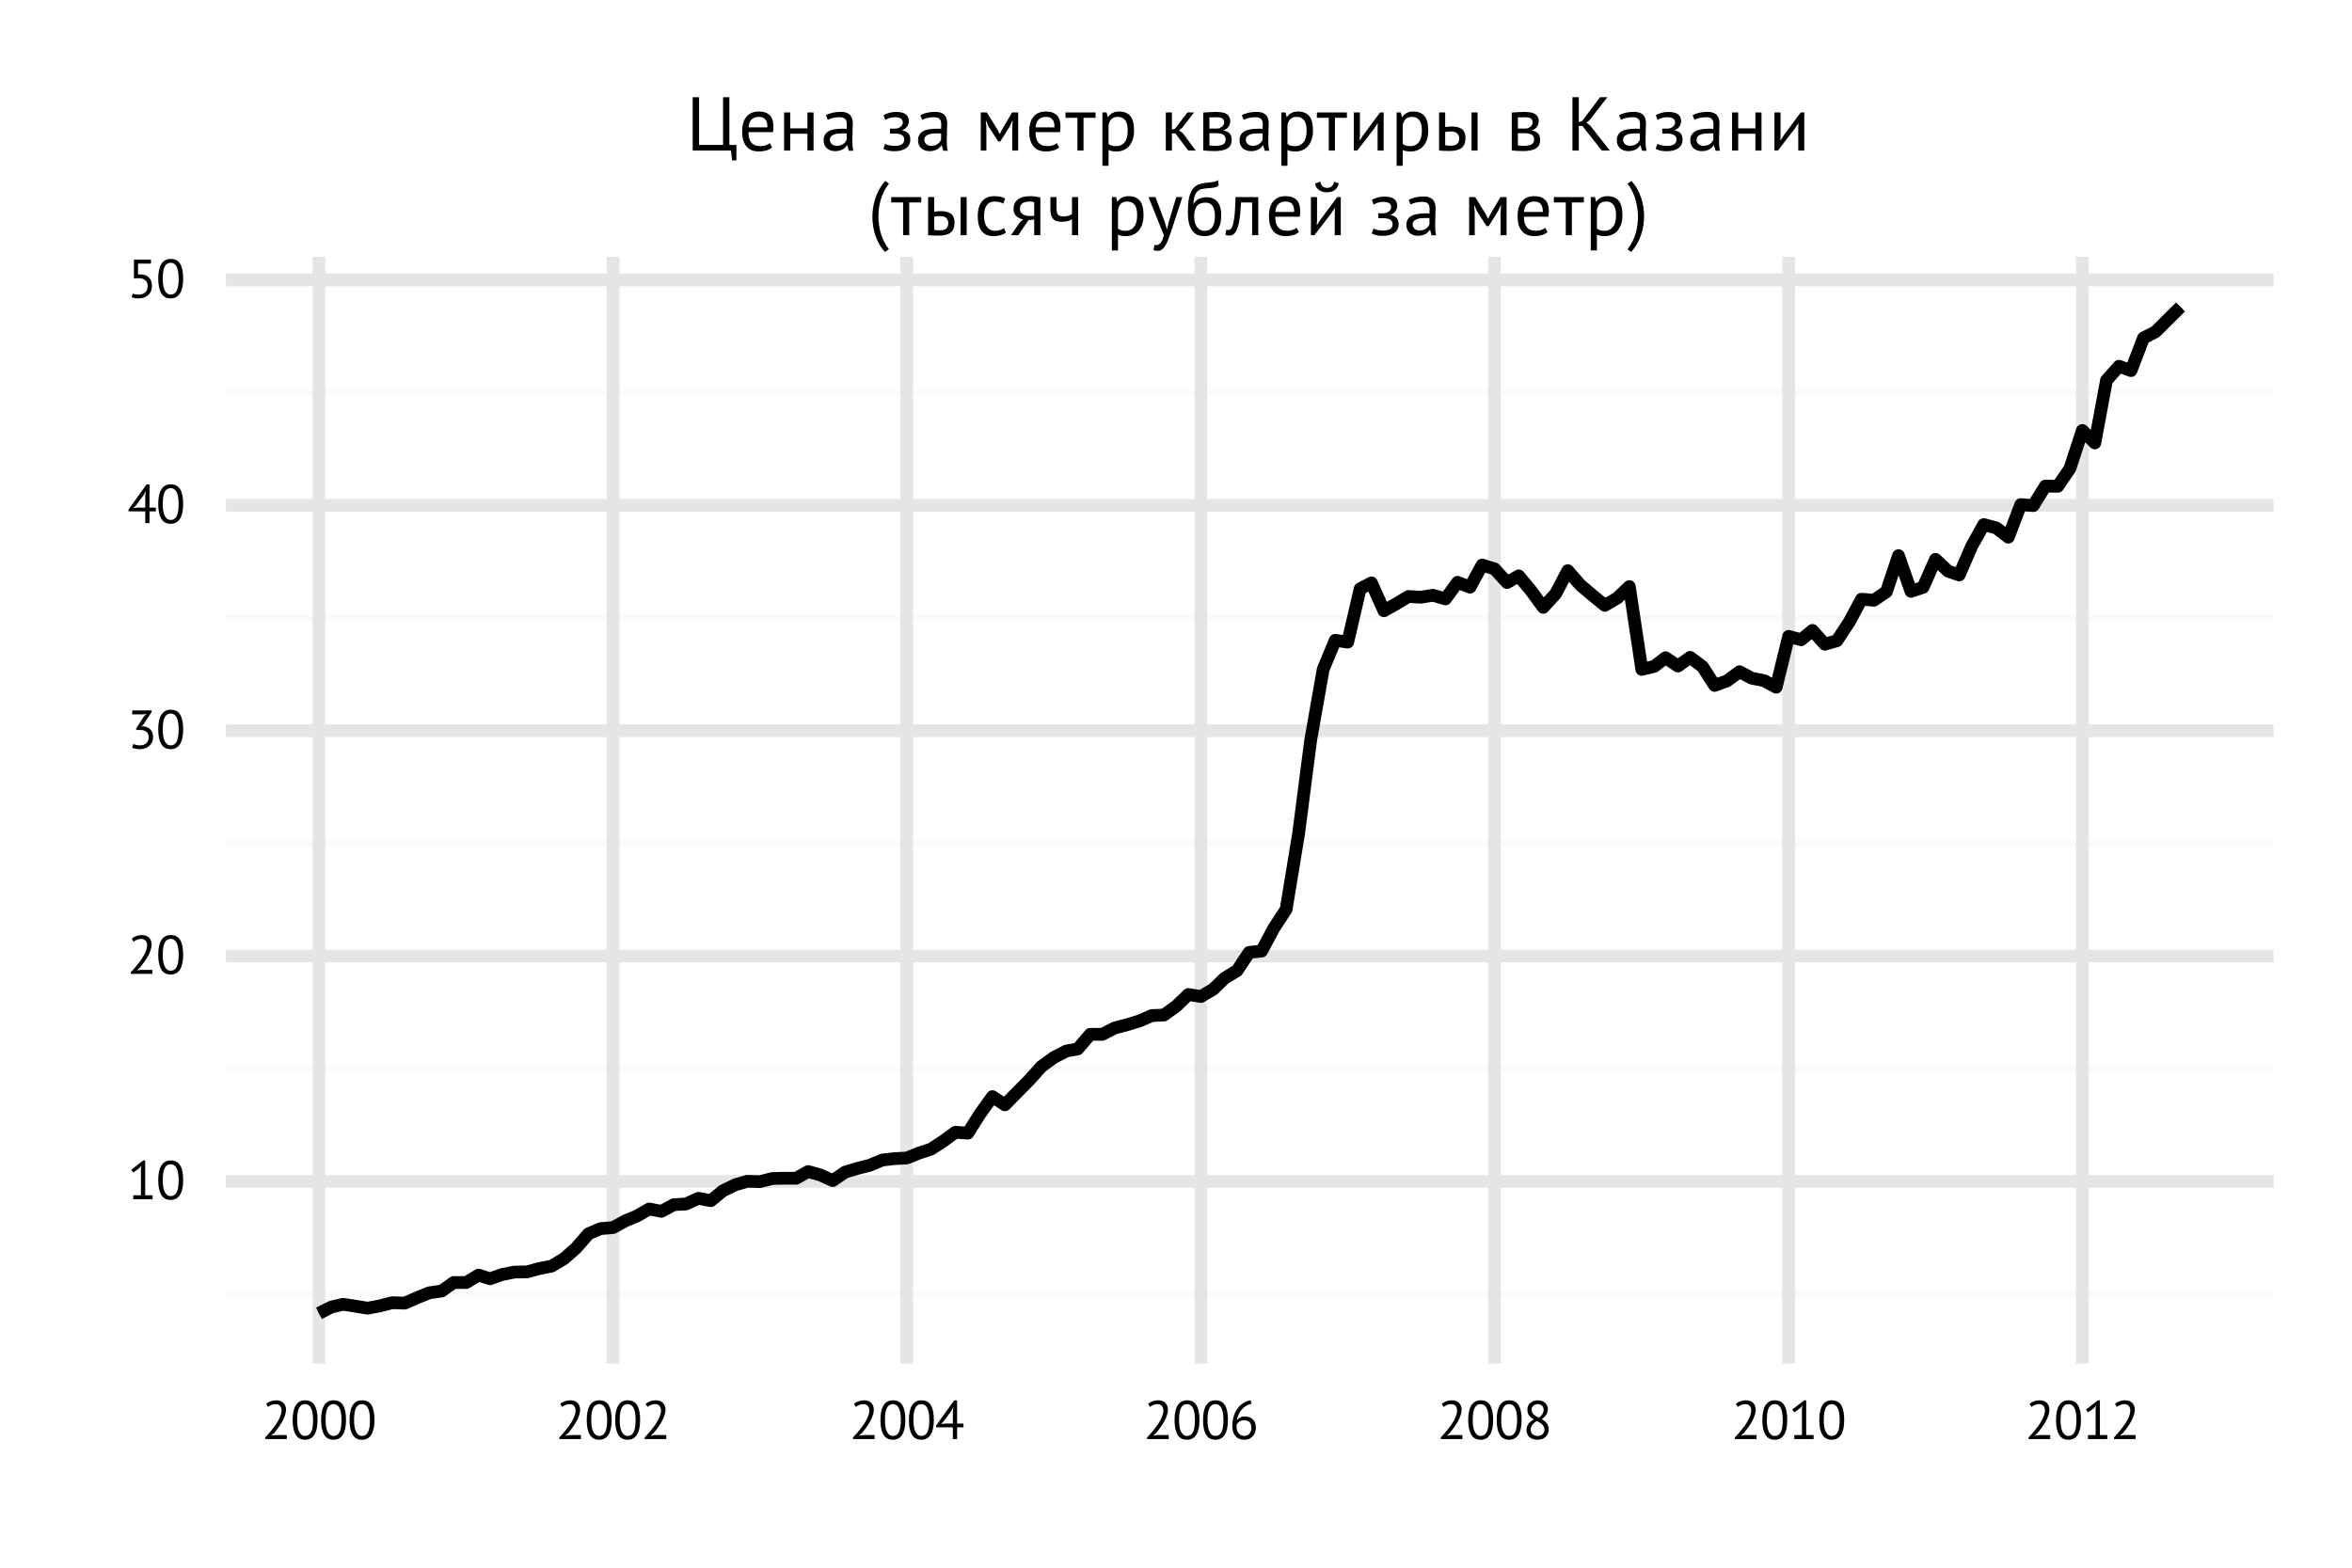 <?xml version="1.0" encoding="UTF-8"?>
<svg xmlns="http://www.w3.org/2000/svg" xmlns:xlink="http://www.w3.org/1999/xlink" width="432pt" height="288pt" viewBox="0 0 432 288" version="1.1">
<defs>
<g>
<symbol overflow="visible" id="glyph0-0">
<path style="stroke:none;" d="M 0.5 -7 L 7 -7 L 7 0 L 0.5 0 Z M 5.703 -6.203 L 3.75 -4.031 L 1.797 -6.203 L 1.297 -5.703 L 3.266 -3.5 L 1.297 -1.297 L 1.797 -0.797 L 3.75 -2.969 L 5.703 -0.797 L 6.203 -1.297 L 4.219 -3.5 L 6.203 -5.703 Z M 1.297 -0.266 L 1.375 -0.266 L 1.375 -0.391 L 1.406 -0.391 C 1.445 -0.391 1.484 -0.395 1.516 -0.406 C 1.547 -0.426 1.562 -0.461 1.562 -0.516 C 1.562 -0.566 1.539 -0.598 1.5 -0.609 C 1.469 -0.617 1.438 -0.625 1.406 -0.625 L 1.297 -0.625 Z M 1.406 -0.562 C 1.457 -0.562 1.484 -0.547 1.484 -0.516 C 1.484 -0.484 1.473 -0.461 1.453 -0.453 C 1.441 -0.453 1.426 -0.453 1.406 -0.453 L 1.375 -0.453 L 1.375 -0.562 Z M 1.891 -0.625 L 1.578 -0.625 L 1.578 -0.562 L 1.703 -0.562 L 1.703 -0.266 L 1.766 -0.266 L 1.766 -0.562 L 1.891 -0.562 Z M 2.219 -0.375 C 2.219 -0.344 2.195 -0.328 2.156 -0.328 C 2.102 -0.328 2.07 -0.332 2.062 -0.344 L 2.031 -0.281 C 2.039 -0.281 2.055 -0.273 2.078 -0.266 C 2.098 -0.266 2.125 -0.266 2.156 -0.266 C 2.25 -0.266 2.297 -0.301 2.297 -0.375 C 2.297 -0.438 2.266 -0.469 2.203 -0.469 C 2.148 -0.477 2.125 -0.504 2.125 -0.547 C 2.125 -0.555 2.145 -0.562 2.188 -0.562 C 2.219 -0.562 2.242 -0.555 2.266 -0.547 L 2.297 -0.625 C 2.254 -0.633 2.219 -0.641 2.188 -0.641 C 2.094 -0.641 2.047 -0.602 2.047 -0.531 C 2.047 -0.5 2.051 -0.473 2.062 -0.453 C 2.082 -0.441 2.102 -0.43 2.125 -0.422 C 2.145 -0.41 2.164 -0.398 2.188 -0.391 C 2.207 -0.391 2.219 -0.383 2.219 -0.375 Z M 2.375 -0.469 C 2.395 -0.477 2.422 -0.484 2.453 -0.484 C 2.492 -0.484 2.516 -0.473 2.516 -0.453 L 2.516 -0.438 C 2.504 -0.438 2.492 -0.438 2.484 -0.438 C 2.484 -0.438 2.473 -0.438 2.453 -0.438 C 2.379 -0.438 2.344 -0.406 2.344 -0.344 C 2.344 -0.289 2.367 -0.266 2.422 -0.266 C 2.461 -0.266 2.492 -0.281 2.516 -0.312 L 2.531 -0.266 L 2.594 -0.266 C 2.582 -0.285 2.578 -0.312 2.578 -0.344 L 2.578 -0.453 C 2.578 -0.516 2.547 -0.547 2.484 -0.547 C 2.453 -0.547 2.426 -0.539 2.406 -0.531 C 2.383 -0.531 2.363 -0.523 2.344 -0.516 Z M 2.453 -0.312 C 2.422 -0.312 2.406 -0.328 2.406 -0.359 C 2.406 -0.391 2.422 -0.406 2.453 -0.406 C 2.473 -0.406 2.484 -0.398 2.484 -0.391 C 2.492 -0.391 2.504 -0.391 2.516 -0.391 L 2.516 -0.359 C 2.492 -0.328 2.473 -0.312 2.453 -0.312 Z M 2.922 -0.266 L 2.922 -0.438 C 2.922 -0.508 2.891 -0.547 2.828 -0.547 C 2.785 -0.547 2.754 -0.531 2.734 -0.5 L 2.703 -0.547 L 2.656 -0.547 L 2.656 -0.266 L 2.734 -0.266 L 2.734 -0.438 C 2.742 -0.469 2.766 -0.484 2.797 -0.484 C 2.828 -0.484 2.844 -0.461 2.844 -0.422 L 2.844 -0.266 Z M 2.969 -0.281 C 3 -0.27 3.031 -0.266 3.062 -0.266 C 3.145 -0.266 3.188 -0.289 3.188 -0.344 C 3.188 -0.383 3.176 -0.406 3.156 -0.406 C 3.133 -0.414 3.113 -0.426 3.094 -0.438 C 3.062 -0.445 3.047 -0.457 3.047 -0.469 C 3.047 -0.477 3.055 -0.484 3.078 -0.484 C 3.109 -0.484 3.133 -0.477 3.156 -0.469 L 3.188 -0.531 C 3.156 -0.539 3.117 -0.547 3.078 -0.547 C 3.016 -0.547 2.984 -0.516 2.984 -0.453 C 2.984 -0.422 2.992 -0.398 3.016 -0.391 C 3.035 -0.379 3.051 -0.375 3.062 -0.375 C 3.094 -0.375 3.109 -0.363 3.109 -0.344 C 3.109 -0.32 3.098 -0.312 3.078 -0.312 C 3.047 -0.312 3.016 -0.32 2.984 -0.344 Z M 3.375 -0.422 C 3.375 -0.273 3.441 -0.203 3.578 -0.203 C 3.711 -0.203 3.781 -0.273 3.781 -0.422 C 3.781 -0.555 3.711 -0.625 3.578 -0.625 C 3.523 -0.625 3.477 -0.602 3.438 -0.562 C 3.395 -0.531 3.375 -0.484 3.375 -0.422 Z M 3.438 -0.422 C 3.438 -0.516 3.484 -0.562 3.578 -0.562 C 3.672 -0.562 3.719 -0.516 3.719 -0.422 C 3.719 -0.316 3.672 -0.266 3.578 -0.266 C 3.484 -0.266 3.438 -0.316 3.438 -0.422 Z M 3.641 -0.375 C 3.629 -0.375 3.613 -0.375 3.594 -0.375 C 3.57 -0.375 3.562 -0.391 3.562 -0.422 C 3.562 -0.441 3.57 -0.453 3.594 -0.453 L 3.625 -0.453 L 3.656 -0.5 C 3.625 -0.508 3.598 -0.516 3.578 -0.516 C 3.516 -0.516 3.484 -0.484 3.484 -0.422 C 3.484 -0.348 3.516 -0.312 3.578 -0.312 C 3.609 -0.312 3.633 -0.316 3.656 -0.328 Z M 3.984 -0.266 L 4.062 -0.266 L 4.062 -0.391 L 4.109 -0.391 C 4.148 -0.391 4.188 -0.395 4.219 -0.406 C 4.25 -0.426 4.266 -0.461 4.266 -0.516 C 4.266 -0.566 4.242 -0.598 4.203 -0.609 C 4.172 -0.617 4.133 -0.625 4.094 -0.625 L 3.984 -0.625 Z M 4.109 -0.562 C 4.16 -0.562 4.188 -0.547 4.188 -0.516 C 4.188 -0.484 4.176 -0.461 4.156 -0.453 C 4.145 -0.453 4.125 -0.453 4.094 -0.453 L 4.062 -0.453 L 4.062 -0.562 Z M 4.312 -0.469 C 4.344 -0.477 4.375 -0.484 4.406 -0.484 C 4.438 -0.484 4.453 -0.473 4.453 -0.453 L 4.453 -0.438 C 4.453 -0.438 4.445 -0.438 4.438 -0.438 C 4.438 -0.438 4.426 -0.438 4.406 -0.438 C 4.32 -0.438 4.281 -0.406 4.281 -0.344 C 4.281 -0.289 4.312 -0.266 4.375 -0.266 C 4.414 -0.266 4.441 -0.281 4.453 -0.312 L 4.484 -0.266 L 4.547 -0.266 C 4.535 -0.285 4.531 -0.312 4.531 -0.344 L 4.531 -0.453 C 4.531 -0.516 4.5 -0.547 4.438 -0.547 C 4.406 -0.547 4.375 -0.539 4.344 -0.531 C 4.32 -0.531 4.305 -0.523 4.297 -0.516 Z M 4.406 -0.312 C 4.375 -0.312 4.359 -0.328 4.359 -0.359 C 4.359 -0.391 4.375 -0.406 4.406 -0.406 C 4.426 -0.406 4.438 -0.398 4.438 -0.391 C 4.445 -0.391 4.453 -0.391 4.453 -0.391 L 4.453 -0.359 C 4.441 -0.328 4.426 -0.312 4.406 -0.312 Z M 4.781 -0.547 C 4.77 -0.547 4.754 -0.547 4.734 -0.547 C 4.711 -0.547 4.695 -0.531 4.688 -0.5 L 4.672 -0.5 L 4.656 -0.547 L 4.594 -0.547 L 4.594 -0.266 L 4.688 -0.266 L 4.688 -0.438 C 4.688 -0.469 4.703 -0.484 4.734 -0.484 L 4.75 -0.484 C 4.758 -0.484 4.766 -0.477 4.766 -0.469 Z M 4.828 -0.469 C 4.867 -0.477 4.898 -0.484 4.922 -0.484 C 4.953 -0.484 4.969 -0.473 4.969 -0.453 L 4.969 -0.438 C 4.957 -0.438 4.945 -0.438 4.938 -0.438 C 4.938 -0.438 4.93 -0.438 4.922 -0.438 C 4.836 -0.438 4.797 -0.406 4.797 -0.344 C 4.797 -0.289 4.82 -0.266 4.875 -0.266 C 4.926 -0.266 4.957 -0.281 4.969 -0.312 L 4.984 -0.312 L 4.984 -0.266 L 5.047 -0.266 C 5.047 -0.285 5.047 -0.312 5.047 -0.344 L 5.047 -0.453 C 5.047 -0.516 5.008 -0.547 4.938 -0.547 C 4.914 -0.547 4.895 -0.539 4.875 -0.531 C 4.852 -0.531 4.832 -0.523 4.812 -0.516 Z M 4.906 -0.312 C 4.883 -0.312 4.875 -0.328 4.875 -0.359 C 4.875 -0.391 4.891 -0.406 4.922 -0.406 C 4.93 -0.406 4.938 -0.398 4.938 -0.391 C 4.945 -0.391 4.957 -0.391 4.969 -0.391 L 4.969 -0.359 C 4.957 -0.328 4.938 -0.312 4.906 -0.312 Z M 5.328 -0.625 L 5.016 -0.625 L 5.016 -0.562 L 5.125 -0.562 L 5.125 -0.266 L 5.203 -0.266 L 5.203 -0.562 L 5.328 -0.562 Z M 5.406 -0.547 L 5.328 -0.547 L 5.453 -0.266 C 5.441 -0.234 5.426 -0.219 5.406 -0.219 L 5.391 -0.234 L 5.375 -0.172 C 5.383 -0.16 5.398 -0.156 5.422 -0.156 C 5.453 -0.156 5.484 -0.203 5.516 -0.297 L 5.625 -0.547 L 5.547 -0.547 L 5.484 -0.391 L 5.484 -0.344 L 5.469 -0.391 Z M 5.656 -0.156 L 5.734 -0.156 L 5.734 -0.281 C 5.734 -0.27 5.75 -0.266 5.781 -0.266 C 5.875 -0.266 5.922 -0.312 5.922 -0.406 C 5.922 -0.5 5.883 -0.547 5.812 -0.547 C 5.781 -0.547 5.75 -0.535 5.719 -0.516 L 5.703 -0.516 L 5.703 -0.547 L 5.656 -0.547 Z M 5.797 -0.484 C 5.828 -0.484 5.844 -0.457 5.844 -0.406 C 5.844 -0.344 5.816 -0.312 5.766 -0.312 C 5.754 -0.312 5.742 -0.32 5.734 -0.344 L 5.734 -0.438 C 5.734 -0.469 5.754 -0.484 5.797 -0.484 Z M 6.188 -0.344 C 6.164 -0.32 6.141 -0.312 6.109 -0.312 C 6.066 -0.312 6.039 -0.332 6.031 -0.375 L 6.219 -0.375 L 6.219 -0.438 C 6.219 -0.477 6.207 -0.504 6.188 -0.516 C 6.164 -0.535 6.133 -0.547 6.094 -0.547 C 6 -0.547 5.953 -0.5 5.953 -0.406 C 5.953 -0.312 6 -0.266 6.094 -0.266 C 6.113 -0.266 6.133 -0.266 6.156 -0.266 C 6.176 -0.273 6.191 -0.285 6.203 -0.297 Z M 6.094 -0.484 C 6.133 -0.484 6.156 -0.469 6.156 -0.438 L 6.047 -0.438 C 6.047 -0.469 6.062 -0.484 6.094 -0.484 Z "/>
</symbol>
<symbol overflow="visible" id="glyph0-1">
<path style="stroke:none;" d="M 1.078 -0.734 L 2.484 -0.734 L 2.484 -5.578 L 2.578 -6.172 L 2.188 -5.703 L 1.078 -4.906 L 0.703 -5.422 L 2.906 -7.125 L 3.266 -7.125 L 3.266 -0.734 L 4.625 -0.734 L 4.625 0 L 1.078 0 Z "/>
</symbol>
<symbol overflow="visible" id="glyph0-2">
<path style="stroke:none;" d="M 0.438 -3.5 C 0.438 -4.695 0.629 -5.598 1.016 -6.203 C 1.398 -6.816 1.969 -7.125 2.719 -7.125 C 3.531 -7.125 4.113 -6.82 4.469 -6.219 C 4.832 -5.625 5.016 -4.719 5.016 -3.5 C 5.016 -2.301 4.816 -1.395 4.422 -0.781 C 4.035 -0.176 3.469 0.125 2.719 0.125 C 1.926 0.125 1.348 -0.191 0.984 -0.828 C 0.617 -1.461 0.438 -2.352 0.438 -3.5 Z M 1.266 -3.5 C 1.266 -3.062 1.289 -2.664 1.344 -2.312 C 1.406 -1.957 1.492 -1.648 1.609 -1.391 C 1.734 -1.141 1.883 -0.941 2.062 -0.797 C 2.25 -0.648 2.469 -0.578 2.719 -0.578 C 3.227 -0.578 3.598 -0.812 3.828 -1.281 C 4.066 -1.75 4.188 -2.488 4.188 -3.5 C 4.188 -3.926 4.16 -4.316 4.109 -4.672 C 4.066 -5.035 3.984 -5.348 3.859 -5.609 C 3.742 -5.867 3.594 -6.066 3.406 -6.203 C 3.219 -6.348 2.988 -6.422 2.719 -6.422 C 2.219 -6.422 1.848 -6.18 1.609 -5.703 C 1.379 -5.234 1.266 -4.5 1.266 -3.5 Z "/>
</symbol>
<symbol overflow="visible" id="glyph0-3">
<path style="stroke:none;" d="M 4.453 -5.406 C 4.453 -5.051 4.383 -4.688 4.25 -4.312 C 4.125 -3.945 3.957 -3.578 3.75 -3.203 C 3.539 -2.836 3.305 -2.473 3.047 -2.109 C 2.785 -1.754 2.523 -1.414 2.266 -1.094 L 1.781 -0.672 L 1.781 -0.625 L 2.422 -0.734 L 4.594 -0.734 L 4.594 0 L 0.625 0 L 0.625 -0.297 C 0.77 -0.441 0.941 -0.629 1.141 -0.859 C 1.348 -1.086 1.562 -1.336 1.781 -1.609 C 2.008 -1.891 2.234 -2.18 2.453 -2.484 C 2.672 -2.797 2.867 -3.113 3.047 -3.438 C 3.223 -3.758 3.363 -4.078 3.469 -4.391 C 3.57 -4.703 3.625 -5 3.625 -5.281 C 3.625 -5.602 3.531 -5.875 3.344 -6.094 C 3.156 -6.312 2.875 -6.422 2.5 -6.422 C 2.25 -6.422 2.004 -6.367 1.766 -6.266 C 1.523 -6.16 1.316 -6.039 1.141 -5.906 L 0.812 -6.484 C 1.039 -6.68 1.316 -6.836 1.641 -6.953 C 1.961 -7.066 2.305 -7.125 2.672 -7.125 C 2.953 -7.125 3.203 -7.082 3.422 -7 C 3.648 -6.914 3.836 -6.797 3.984 -6.641 C 4.141 -6.484 4.254 -6.301 4.328 -6.094 C 4.41 -5.883 4.453 -5.656 4.453 -5.406 Z "/>
</symbol>
<symbol overflow="visible" id="glyph0-4">
<path style="stroke:none;" d="M 2.344 -0.578 C 2.57 -0.578 2.781 -0.609 2.969 -0.672 C 3.164 -0.742 3.332 -0.844 3.469 -0.969 C 3.613 -1.102 3.723 -1.258 3.797 -1.438 C 3.879 -1.613 3.922 -1.812 3.922 -2.031 C 3.922 -2.5 3.781 -2.844 3.5 -3.062 C 3.227 -3.289 2.848 -3.406 2.359 -3.406 L 1.625 -3.406 L 1.625 -3.703 L 3.062 -5.922 L 3.516 -6.359 L 2.875 -6.266 L 0.891 -6.266 L 0.891 -7 L 4.453 -7 L 4.453 -6.703 L 2.875 -4.312 L 2.516 -4.031 L 2.516 -4.016 L 2.859 -4.078 C 3.129 -4.066 3.375 -4.016 3.594 -3.922 C 3.82 -3.836 4.02 -3.711 4.188 -3.547 C 4.352 -3.379 4.484 -3.176 4.578 -2.938 C 4.672 -2.695 4.719 -2.426 4.719 -2.125 C 4.719 -1.77 4.656 -1.453 4.531 -1.172 C 4.406 -0.891 4.234 -0.656 4.016 -0.469 C 3.797 -0.281 3.539 -0.133 3.25 -0.031 C 2.957 0.07 2.645 0.125 2.312 0.125 C 2.02 0.125 1.754 0.098 1.516 0.047 C 1.273 0.004 1.062 -0.051 0.875 -0.125 L 1.094 -0.844 C 1.238 -0.77 1.414 -0.707 1.625 -0.656 C 1.844 -0.602 2.082 -0.578 2.344 -0.578 Z "/>
</symbol>
<symbol overflow="visible" id="glyph0-5">
<path style="stroke:none;" d="M 5.234 -2.156 L 4.062 -2.156 L 4.062 0 L 3.281 0 L 3.281 -2.156 L 0.203 -2.156 L 0.203 -2.484 L 3.516 -7.109 L 4.062 -7.109 L 4.062 -2.844 L 5.234 -2.844 Z M 3.281 -5.031 L 3.375 -5.844 L 3.344 -5.844 L 3 -5.172 L 1.594 -3.266 L 1.109 -2.766 L 1.812 -2.844 L 3.281 -2.844 Z "/>
</symbol>
<symbol overflow="visible" id="glyph0-6">
<path style="stroke:none;" d="M 2.125 -0.578 C 2.582 -0.578 2.961 -0.707 3.266 -0.969 C 3.566 -1.238 3.719 -1.629 3.719 -2.141 C 3.719 -2.629 3.566 -2.992 3.266 -3.234 C 2.973 -3.473 2.566 -3.594 2.047 -3.594 L 1.203 -3.547 L 1.203 -7 L 4.328 -7 L 4.328 -6.266 L 1.953 -6.266 L 1.953 -4.266 L 2.391 -4.297 C 3.047 -4.285 3.562 -4.098 3.938 -3.734 C 4.32 -3.379 4.516 -2.863 4.516 -2.188 C 4.516 -1.812 4.453 -1.477 4.328 -1.188 C 4.203 -0.906 4.031 -0.664 3.812 -0.469 C 3.594 -0.281 3.336 -0.133 3.047 -0.031 C 2.754 0.07 2.441 0.125 2.109 0.125 C 1.805 0.125 1.551 0.102 1.344 0.062 C 1.145 0.031 0.953 -0.016 0.766 -0.078 L 0.984 -0.766 C 1.129 -0.703 1.289 -0.656 1.469 -0.625 C 1.645 -0.594 1.863 -0.578 2.125 -0.578 Z "/>
</symbol>
<symbol overflow="visible" id="glyph0-7">
<path style="stroke:none;" d="M 4.922 -2.109 C 4.922 -1.805 4.875 -1.52 4.781 -1.25 C 4.688 -0.977 4.547 -0.738 4.359 -0.531 C 4.18 -0.332 3.957 -0.172 3.688 -0.047 C 3.426 0.066 3.129 0.125 2.797 0.125 C 2.461 0.125 2.16 0.07 1.891 -0.031 C 1.617 -0.145 1.383 -0.305 1.188 -0.516 C 1 -0.723 0.852 -0.977 0.75 -1.281 C 0.645 -1.594 0.594 -1.945 0.594 -2.344 C 0.594 -3.008 0.676 -3.617 0.844 -4.172 C 1.02 -4.734 1.258 -5.219 1.562 -5.625 C 1.863 -6.039 2.219 -6.375 2.625 -6.625 C 3.031 -6.883 3.473 -7.051 3.953 -7.125 L 4.125 -6.484 C 3.75 -6.41 3.41 -6.281 3.109 -6.094 C 2.805 -5.906 2.535 -5.676 2.297 -5.406 C 2.066 -5.133 1.879 -4.828 1.734 -4.484 C 1.586 -4.148 1.488 -3.801 1.438 -3.438 C 1.539 -3.613 1.719 -3.773 1.969 -3.922 C 2.227 -4.078 2.539 -4.156 2.906 -4.156 C 3.531 -4.156 4.02 -3.973 4.375 -3.609 C 4.738 -3.254 4.922 -2.754 4.922 -2.109 Z M 4.094 -2.031 C 4.094 -2.5 3.984 -2.852 3.766 -3.094 C 3.547 -3.332 3.203 -3.453 2.734 -3.453 C 2.41 -3.453 2.129 -3.375 1.891 -3.219 C 1.66 -3.062 1.5 -2.883 1.406 -2.688 C 1.383 -2.594 1.375 -2.516 1.375 -2.453 C 1.375 -2.391 1.375 -2.32 1.375 -2.25 C 1.375 -2.039 1.398 -1.836 1.453 -1.641 C 1.516 -1.441 1.602 -1.266 1.719 -1.109 C 1.844 -0.953 1.992 -0.82 2.172 -0.719 C 2.348 -0.625 2.555 -0.578 2.797 -0.578 C 2.992 -0.578 3.172 -0.613 3.328 -0.688 C 3.484 -0.758 3.617 -0.859 3.734 -0.984 C 3.848 -1.117 3.938 -1.273 4 -1.453 C 4.062 -1.629 4.094 -1.82 4.094 -2.031 Z "/>
</symbol>
<symbol overflow="visible" id="glyph0-8">
<path style="stroke:none;" d="M 0.688 -1.672 C 0.688 -2.086 0.797 -2.453 1.016 -2.766 C 1.234 -3.078 1.578 -3.359 2.047 -3.609 C 1.879 -3.711 1.723 -3.816 1.578 -3.922 C 1.43 -4.035 1.301 -4.16 1.188 -4.297 C 1.082 -4.441 1 -4.598 0.938 -4.766 C 0.875 -4.941 0.844 -5.145 0.844 -5.375 C 0.844 -5.633 0.883 -5.867 0.969 -6.078 C 1.062 -6.297 1.191 -6.477 1.359 -6.625 C 1.535 -6.781 1.738 -6.898 1.969 -6.984 C 2.207 -7.078 2.477 -7.125 2.781 -7.125 C 3.062 -7.125 3.312 -7.082 3.531 -7 C 3.758 -6.914 3.953 -6.801 4.109 -6.656 C 4.266 -6.52 4.383 -6.352 4.469 -6.156 C 4.562 -5.969 4.609 -5.758 4.609 -5.531 C 4.609 -5.145 4.52 -4.805 4.344 -4.516 C 4.176 -4.234 3.891 -3.953 3.484 -3.672 C 3.66 -3.566 3.828 -3.453 3.984 -3.328 C 4.141 -3.211 4.273 -3.082 4.391 -2.938 C 4.504 -2.789 4.594 -2.625 4.656 -2.438 C 4.727 -2.258 4.766 -2.051 4.766 -1.812 C 4.766 -1.531 4.719 -1.27 4.625 -1.031 C 4.531 -0.801 4.395 -0.598 4.219 -0.422 C 4.039 -0.254 3.82 -0.117 3.562 -0.016 C 3.301 0.078 3.004 0.125 2.672 0.125 C 2.348 0.125 2.062 0.078 1.812 -0.016 C 1.57 -0.109 1.363 -0.234 1.188 -0.391 C 1.02 -0.555 0.895 -0.75 0.812 -0.969 C 0.727 -1.188 0.688 -1.422 0.688 -1.672 Z M 3.984 -1.766 C 3.984 -1.961 3.941 -2.133 3.859 -2.281 C 3.785 -2.438 3.68 -2.578 3.547 -2.703 C 3.422 -2.828 3.273 -2.938 3.109 -3.031 C 2.941 -3.133 2.77 -3.234 2.594 -3.328 C 2.188 -3.098 1.895 -2.844 1.719 -2.562 C 1.539 -2.289 1.453 -2.023 1.453 -1.766 C 1.453 -1.609 1.477 -1.457 1.531 -1.312 C 1.594 -1.164 1.676 -1.035 1.781 -0.922 C 1.883 -0.816 2.016 -0.734 2.172 -0.672 C 2.328 -0.609 2.508 -0.578 2.719 -0.578 C 2.883 -0.578 3.047 -0.602 3.203 -0.656 C 3.359 -0.707 3.492 -0.781 3.609 -0.875 C 3.723 -0.969 3.812 -1.086 3.875 -1.234 C 3.945 -1.391 3.984 -1.566 3.984 -1.766 Z M 1.625 -5.391 C 1.625 -5.203 1.66 -5.035 1.734 -4.891 C 1.805 -4.754 1.898 -4.629 2.016 -4.516 C 2.141 -4.398 2.281 -4.289 2.438 -4.188 C 2.602 -4.094 2.773 -4.004 2.953 -3.922 C 3.254 -4.148 3.473 -4.379 3.609 -4.609 C 3.754 -4.836 3.828 -5.086 3.828 -5.359 C 3.828 -5.703 3.723 -5.961 3.516 -6.141 C 3.305 -6.328 3.055 -6.422 2.766 -6.422 C 2.578 -6.422 2.41 -6.391 2.266 -6.328 C 2.129 -6.266 2.008 -6.188 1.906 -6.094 C 1.812 -6 1.738 -5.891 1.688 -5.766 C 1.645 -5.648 1.625 -5.523 1.625 -5.391 Z "/>
</symbol>
<symbol overflow="visible" id="glyph1-0">
<path style="stroke:none;" d="M 0.703 -9.797 L 9.797 -9.797 L 9.797 0 L 0.703 0 Z M 7.984 -8.688 L 5.25 -5.641 L 2.516 -8.688 L 1.812 -7.984 L 4.578 -4.906 L 1.812 -1.812 L 2.516 -1.125 L 5.25 -4.156 L 7.984 -1.125 L 8.688 -1.812 L 5.906 -4.906 L 8.688 -7.984 Z M 1.812 -0.375 L 1.922 -0.375 L 1.922 -0.547 L 1.969 -0.547 C 2.031 -0.547 2.082 -0.555 2.125 -0.578 C 2.176 -0.598 2.203 -0.645 2.203 -0.719 C 2.203 -0.789 2.176 -0.832 2.125 -0.844 C 2.07 -0.863 2.016 -0.875 1.953 -0.875 L 1.812 -0.875 Z M 1.969 -0.797 C 2.051 -0.797 2.094 -0.773 2.094 -0.734 C 2.094 -0.68 2.078 -0.648 2.047 -0.641 C 2.023 -0.641 1.992 -0.641 1.953 -0.641 L 1.922 -0.641 L 1.922 -0.797 Z M 2.641 -0.875 L 2.219 -0.875 L 2.219 -0.797 L 2.375 -0.797 L 2.375 -0.375 L 2.484 -0.375 L 2.484 -0.797 L 2.641 -0.797 Z M 3.109 -0.516 C 3.109 -0.484 3.078 -0.469 3.016 -0.469 C 2.941 -0.469 2.898 -0.473 2.891 -0.484 L 2.844 -0.391 C 2.863 -0.391 2.883 -0.383 2.906 -0.375 C 2.938 -0.363 2.977 -0.359 3.031 -0.359 C 3.156 -0.359 3.219 -0.414 3.219 -0.531 C 3.219 -0.613 3.176 -0.66 3.094 -0.672 C 3.008 -0.68 2.969 -0.707 2.969 -0.75 C 2.969 -0.781 2.992 -0.797 3.047 -0.797 C 3.098 -0.797 3.141 -0.785 3.172 -0.766 L 3.203 -0.875 C 3.148 -0.883 3.098 -0.891 3.047 -0.891 C 2.922 -0.891 2.859 -0.836 2.859 -0.734 C 2.859 -0.691 2.867 -0.66 2.891 -0.641 C 2.922 -0.617 2.953 -0.602 2.984 -0.594 C 3.016 -0.582 3.039 -0.57 3.062 -0.562 C 3.094 -0.551 3.109 -0.535 3.109 -0.516 Z M 3.312 -0.656 C 3.352 -0.676 3.395 -0.688 3.438 -0.688 C 3.488 -0.688 3.516 -0.664 3.516 -0.625 L 3.516 -0.609 C 3.504 -0.609 3.492 -0.609 3.484 -0.609 C 3.473 -0.609 3.457 -0.609 3.438 -0.609 C 3.332 -0.609 3.281 -0.562 3.281 -0.469 C 3.281 -0.395 3.316 -0.359 3.391 -0.359 C 3.441 -0.359 3.484 -0.383 3.516 -0.438 L 3.547 -0.375 L 3.625 -0.375 C 3.613 -0.395 3.609 -0.426 3.609 -0.469 L 3.609 -0.625 C 3.609 -0.719 3.562 -0.766 3.469 -0.766 C 3.438 -0.766 3.398 -0.758 3.359 -0.75 C 3.328 -0.738 3.305 -0.734 3.297 -0.734 Z M 3.438 -0.453 C 3.395 -0.453 3.375 -0.469 3.375 -0.5 C 3.375 -0.539 3.395 -0.562 3.438 -0.562 C 3.457 -0.562 3.473 -0.555 3.484 -0.547 C 3.492 -0.547 3.504 -0.547 3.516 -0.547 L 3.516 -0.5 C 3.492 -0.469 3.469 -0.453 3.438 -0.453 Z M 4.094 -0.375 L 4.094 -0.609 C 4.094 -0.711 4.051 -0.766 3.969 -0.766 C 3.895 -0.766 3.848 -0.742 3.828 -0.703 L 3.797 -0.75 L 3.719 -0.75 L 3.719 -0.375 L 3.828 -0.375 L 3.828 -0.609 C 3.836 -0.648 3.863 -0.672 3.906 -0.672 C 3.945 -0.672 3.969 -0.645 3.969 -0.594 L 3.969 -0.375 Z M 4.156 -0.391 C 4.195 -0.367 4.242 -0.359 4.297 -0.359 C 4.398 -0.359 4.453 -0.398 4.453 -0.484 C 4.453 -0.535 4.438 -0.566 4.406 -0.578 C 4.383 -0.586 4.363 -0.598 4.344 -0.609 C 4.289 -0.629 4.266 -0.645 4.266 -0.656 C 4.266 -0.676 4.281 -0.688 4.312 -0.688 C 4.352 -0.688 4.391 -0.676 4.422 -0.656 L 4.453 -0.734 C 4.41 -0.754 4.363 -0.766 4.312 -0.766 C 4.219 -0.766 4.172 -0.723 4.172 -0.641 C 4.172 -0.598 4.18 -0.566 4.203 -0.547 C 4.234 -0.535 4.258 -0.523 4.281 -0.516 C 4.332 -0.516 4.359 -0.5 4.359 -0.469 C 4.359 -0.457 4.344 -0.453 4.312 -0.453 C 4.258 -0.453 4.219 -0.457 4.188 -0.469 Z M 4.734 -0.594 C 4.734 -0.395 4.828 -0.297 5.016 -0.297 C 5.203 -0.297 5.297 -0.395 5.297 -0.594 C 5.297 -0.781 5.203 -0.875 5.016 -0.875 C 4.941 -0.875 4.875 -0.848 4.812 -0.797 C 4.758 -0.742 4.734 -0.676 4.734 -0.594 Z M 4.812 -0.594 C 4.812 -0.727 4.879 -0.797 5.016 -0.797 C 5.141 -0.797 5.203 -0.727 5.203 -0.594 C 5.203 -0.445 5.141 -0.375 5.016 -0.375 C 4.879 -0.375 4.812 -0.445 4.812 -0.594 Z M 5.094 -0.531 C 5.07 -0.52 5.055 -0.516 5.047 -0.516 C 5.004 -0.516 4.984 -0.539 4.984 -0.594 C 4.984 -0.625 5.004 -0.641 5.047 -0.641 L 5.078 -0.641 L 5.109 -0.703 C 5.066 -0.723 5.035 -0.734 5.016 -0.734 C 4.93 -0.734 4.891 -0.688 4.891 -0.594 C 4.891 -0.488 4.93 -0.438 5.016 -0.438 C 5.055 -0.438 5.086 -0.445 5.109 -0.469 Z M 5.594 -0.375 L 5.703 -0.375 L 5.703 -0.547 L 5.75 -0.547 C 5.812 -0.547 5.863 -0.555 5.906 -0.578 C 5.957 -0.598 5.984 -0.645 5.984 -0.719 C 5.984 -0.789 5.957 -0.832 5.906 -0.844 C 5.852 -0.863 5.797 -0.875 5.734 -0.875 L 5.594 -0.875 Z M 5.75 -0.797 C 5.82 -0.797 5.859 -0.773 5.859 -0.734 C 5.859 -0.68 5.848 -0.648 5.828 -0.641 C 5.805 -0.641 5.773 -0.641 5.734 -0.641 L 5.703 -0.641 L 5.703 -0.797 Z M 6.047 -0.656 C 6.086 -0.676 6.129 -0.688 6.172 -0.688 C 6.223 -0.688 6.25 -0.664 6.25 -0.625 L 6.25 -0.609 C 6.238 -0.609 6.227 -0.609 6.219 -0.609 C 6.207 -0.609 6.191 -0.609 6.172 -0.609 C 6.047 -0.609 5.984 -0.562 5.984 -0.469 C 5.984 -0.395 6.031 -0.359 6.125 -0.359 C 6.176 -0.359 6.219 -0.383 6.25 -0.438 L 6.266 -0.375 L 6.359 -0.375 C 6.348 -0.395 6.344 -0.426 6.344 -0.469 L 6.344 -0.625 C 6.344 -0.719 6.297 -0.766 6.203 -0.766 C 6.16 -0.766 6.125 -0.758 6.094 -0.75 C 6.062 -0.738 6.035 -0.734 6.016 -0.734 Z M 6.156 -0.453 C 6.125 -0.453 6.109 -0.469 6.109 -0.5 C 6.109 -0.539 6.129 -0.562 6.172 -0.562 C 6.191 -0.562 6.207 -0.555 6.219 -0.547 C 6.227 -0.547 6.238 -0.547 6.25 -0.547 L 6.25 -0.5 C 6.227 -0.469 6.195 -0.453 6.156 -0.453 Z M 6.688 -0.75 C 6.676 -0.758 6.66 -0.766 6.641 -0.766 C 6.598 -0.766 6.566 -0.742 6.547 -0.703 L 6.531 -0.703 L 6.531 -0.75 L 6.438 -0.75 L 6.438 -0.375 L 6.547 -0.375 L 6.547 -0.609 C 6.547 -0.648 6.578 -0.672 6.641 -0.672 L 6.656 -0.672 C 6.656 -0.672 6.656 -0.664 6.656 -0.656 C 6.656 -0.656 6.66 -0.656 6.672 -0.656 Z M 6.766 -0.656 C 6.816 -0.676 6.859 -0.688 6.891 -0.688 C 6.93 -0.688 6.953 -0.664 6.953 -0.625 L 6.953 -0.609 C 6.941 -0.609 6.93 -0.609 6.922 -0.609 C 6.922 -0.609 6.91 -0.609 6.891 -0.609 C 6.766 -0.609 6.703 -0.562 6.703 -0.469 C 6.703 -0.395 6.742 -0.359 6.828 -0.359 C 6.898 -0.359 6.941 -0.383 6.953 -0.438 L 6.969 -0.438 L 6.984 -0.375 L 7.062 -0.375 C 7.062 -0.395 7.062 -0.426 7.062 -0.469 L 7.062 -0.625 C 7.062 -0.719 7.016 -0.766 6.922 -0.766 C 6.879 -0.766 6.844 -0.758 6.812 -0.75 C 6.789 -0.738 6.77 -0.734 6.75 -0.734 Z M 6.875 -0.453 C 6.832 -0.453 6.812 -0.469 6.812 -0.5 C 6.812 -0.539 6.836 -0.562 6.891 -0.562 C 6.91 -0.562 6.922 -0.555 6.922 -0.547 C 6.93 -0.547 6.941 -0.547 6.953 -0.547 L 6.953 -0.5 C 6.941 -0.469 6.914 -0.453 6.875 -0.453 Z M 7.469 -0.875 L 7.031 -0.875 L 7.031 -0.797 L 7.188 -0.797 L 7.188 -0.375 L 7.297 -0.375 L 7.297 -0.797 L 7.469 -0.797 Z M 7.578 -0.75 L 7.469 -0.75 L 7.625 -0.375 C 7.613 -0.332 7.594 -0.312 7.562 -0.312 L 7.547 -0.328 L 7.516 -0.234 C 7.535 -0.223 7.562 -0.219 7.594 -0.219 C 7.633 -0.219 7.68 -0.281 7.734 -0.406 L 7.875 -0.75 L 7.75 -0.75 L 7.688 -0.547 L 7.688 -0.469 L 7.672 -0.469 L 7.656 -0.547 Z M 7.906 -0.219 L 8.016 -0.219 L 8.016 -0.391 C 8.023 -0.367 8.051 -0.359 8.094 -0.359 C 8.219 -0.359 8.281 -0.43 8.281 -0.578 C 8.281 -0.703 8.234 -0.766 8.141 -0.766 C 8.086 -0.766 8.047 -0.75 8.016 -0.719 L 8 -0.719 L 7.984 -0.75 L 7.906 -0.75 Z M 8.109 -0.688 C 8.148 -0.688 8.172 -0.648 8.172 -0.578 C 8.172 -0.492 8.141 -0.453 8.078 -0.453 C 8.055 -0.453 8.035 -0.457 8.016 -0.469 L 8.016 -0.609 C 8.016 -0.66 8.047 -0.688 8.109 -0.688 Z M 8.656 -0.469 C 8.633 -0.457 8.598 -0.453 8.547 -0.453 C 8.484 -0.453 8.445 -0.477 8.438 -0.531 L 8.703 -0.531 L 8.703 -0.609 C 8.703 -0.672 8.688 -0.711 8.656 -0.734 C 8.625 -0.754 8.586 -0.766 8.547 -0.766 C 8.41 -0.766 8.344 -0.695 8.344 -0.562 C 8.344 -0.426 8.41 -0.359 8.547 -0.359 C 8.566 -0.359 8.594 -0.363 8.625 -0.375 C 8.656 -0.383 8.676 -0.395 8.688 -0.406 Z M 8.547 -0.688 C 8.598 -0.688 8.617 -0.66 8.609 -0.609 L 8.453 -0.609 C 8.453 -0.66 8.484 -0.688 8.547 -0.688 Z "/>
</symbol>
<symbol overflow="visible" id="glyph1-1">
<path style="stroke:none;" d="M 9.219 1.812 L 8.422 1.812 L 8.219 0 L 1.188 0 L 1.188 -9.797 L 2.359 -9.797 L 2.359 -1.031 L 6.766 -1.031 L 6.766 -9.797 L 7.922 -9.797 L 7.922 -1.031 L 9.219 -1.031 Z "/>
</symbol>
<symbol overflow="visible" id="glyph1-2">
<path style="stroke:none;" d="M 6.188 -0.562 C 5.906 -0.332 5.551 -0.148 5.125 -0.016 C 4.707 0.109 4.258 0.172 3.781 0.172 C 3.25 0.172 2.785 0.086 2.391 -0.078 C 2.004 -0.254 1.68 -0.504 1.422 -0.828 C 1.172 -1.148 0.984 -1.535 0.859 -1.984 C 0.742 -2.43 0.688 -2.938 0.688 -3.5 C 0.688 -4.695 0.953 -5.609 1.484 -6.234 C 2.016 -6.859 2.773 -7.172 3.766 -7.172 C 4.078 -7.172 4.391 -7.133 4.703 -7.062 C 5.023 -6.988 5.312 -6.852 5.562 -6.656 C 5.82 -6.469 6.031 -6.191 6.188 -5.828 C 6.344 -5.473 6.422 -5 6.422 -4.406 C 6.422 -4.102 6.395 -3.766 6.344 -3.391 L 1.844 -3.391 C 1.844 -2.973 1.883 -2.602 1.969 -2.281 C 2.051 -1.969 2.18 -1.703 2.359 -1.484 C 2.535 -1.266 2.766 -1.098 3.047 -0.984 C 3.336 -0.867 3.691 -0.812 4.109 -0.812 C 4.422 -0.812 4.734 -0.863 5.047 -0.969 C 5.367 -1.082 5.609 -1.219 5.766 -1.375 Z M 3.781 -6.188 C 3.227 -6.188 2.785 -6.039 2.453 -5.75 C 2.117 -5.457 1.922 -4.961 1.859 -4.266 L 5.328 -4.266 C 5.328 -4.973 5.191 -5.469 4.922 -5.75 C 4.648 -6.039 4.27 -6.188 3.781 -6.188 Z "/>
</symbol>
<symbol overflow="visible" id="glyph1-3">
<path style="stroke:none;" d="M 5.359 -3.094 L 2.203 -3.094 L 2.203 0 L 1.078 0 L 1.078 -7 L 2.203 -7 L 2.203 -4.078 L 5.359 -4.078 L 5.359 -7 L 6.484 -7 L 6.484 0 L 5.359 0 Z "/>
</symbol>
<symbol overflow="visible" id="glyph1-4">
<path style="stroke:none;" d="M 0.969 -6.484 C 1.32 -6.691 1.734 -6.848 2.203 -6.953 C 2.672 -7.055 3.164 -7.109 3.688 -7.109 C 4.164 -7.109 4.551 -7.039 4.844 -6.906 C 5.145 -6.781 5.367 -6.613 5.516 -6.406 C 5.672 -6.195 5.773 -5.961 5.828 -5.703 C 5.879 -5.453 5.906 -5.203 5.906 -4.953 C 5.906 -4.391 5.891 -3.844 5.859 -3.312 C 5.836 -2.781 5.828 -2.281 5.828 -1.812 C 5.828 -1.457 5.836 -1.125 5.859 -0.812 C 5.891 -0.508 5.941 -0.227 6.016 0.031 L 5.188 0.031 L 4.906 -0.953 L 4.828 -0.953 C 4.742 -0.816 4.641 -0.688 4.516 -0.562 C 4.391 -0.438 4.238 -0.32 4.062 -0.219 C 3.883 -0.125 3.676 -0.047 3.438 0.016 C 3.207 0.078 2.941 0.109 2.641 0.109 C 2.348 0.109 2.07 0.062 1.812 -0.031 C 1.551 -0.125 1.328 -0.254 1.141 -0.422 C 0.961 -0.598 0.816 -0.805 0.703 -1.047 C 0.598 -1.285 0.547 -1.562 0.547 -1.875 C 0.547 -2.281 0.629 -2.617 0.797 -2.891 C 0.961 -3.172 1.195 -3.395 1.5 -3.562 C 1.801 -3.727 2.164 -3.844 2.594 -3.906 C 3.02 -3.977 3.488 -4.016 4 -4.016 C 4.133 -4.016 4.266 -4.016 4.391 -4.016 C 4.516 -4.016 4.645 -4.004 4.781 -3.984 C 4.801 -4.266 4.812 -4.52 4.812 -4.75 C 4.812 -5.258 4.707 -5.613 4.5 -5.812 C 4.301 -6.02 3.93 -6.125 3.391 -6.125 C 3.234 -6.125 3.062 -6.113 2.875 -6.094 C 2.695 -6.07 2.508 -6.039 2.312 -6 C 2.125 -5.957 1.941 -5.906 1.766 -5.844 C 1.598 -5.781 1.445 -5.711 1.312 -5.641 Z M 2.953 -0.875 C 3.211 -0.875 3.445 -0.906 3.656 -0.969 C 3.863 -1.039 4.039 -1.129 4.188 -1.234 C 4.332 -1.348 4.453 -1.469 4.547 -1.594 C 4.648 -1.727 4.727 -1.852 4.781 -1.969 L 4.781 -3.141 C 4.645 -3.148 4.508 -3.156 4.375 -3.156 C 4.238 -3.156 4.102 -3.156 3.969 -3.156 C 3.688 -3.156 3.406 -3.141 3.125 -3.109 C 2.852 -3.078 2.613 -3.016 2.406 -2.922 C 2.195 -2.836 2.023 -2.719 1.891 -2.562 C 1.766 -2.414 1.703 -2.223 1.703 -1.984 C 1.703 -1.66 1.816 -1.395 2.047 -1.188 C 2.285 -0.977 2.586 -0.875 2.953 -0.875 Z "/>
</symbol>
<symbol overflow="visible" id="glyph1-5">
<path style="stroke:none;" d=""/>
</symbol>
<symbol overflow="visible" id="glyph1-6">
<path style="stroke:none;" d="M 1.75 -3.125 L 1.75 -4.031 L 2.734 -4.031 C 2.898 -4.031 3.062 -4.055 3.219 -4.109 C 3.383 -4.172 3.531 -4.25 3.656 -4.344 C 3.789 -4.445 3.898 -4.566 3.984 -4.703 C 4.066 -4.836 4.109 -4.977 4.109 -5.125 C 4.109 -5.488 3.977 -5.742 3.719 -5.891 C 3.469 -6.047 3.094 -6.125 2.594 -6.125 C 2.227 -6.125 1.895 -6.066 1.594 -5.953 C 1.289 -5.836 1.051 -5.727 0.875 -5.625 L 0.562 -6.5 C 0.844 -6.656 1.172 -6.789 1.547 -6.906 C 1.922 -7.031 2.367 -7.094 2.891 -7.094 C 4.441 -7.094 5.219 -6.52 5.219 -5.375 C 5.219 -5.051 5.113 -4.734 4.906 -4.422 C 4.695 -4.109 4.395 -3.883 4 -3.75 L 4 -3.703 C 4.551 -3.598 4.938 -3.398 5.156 -3.109 C 5.375 -2.816 5.484 -2.43 5.484 -1.953 C 5.484 -1.66 5.422 -1.383 5.297 -1.125 C 5.18 -0.875 5 -0.656 4.75 -0.469 C 4.508 -0.289 4.207 -0.145 3.844 -0.031 C 3.477 0.07 3.051 0.125 2.562 0.125 C 2.082 0.125 1.688 0.082 1.375 0 C 1.062 -0.082 0.781 -0.188 0.531 -0.312 L 0.859 -1.234 C 1.066 -1.109 1.32 -1.016 1.625 -0.953 C 1.938 -0.891 2.27 -0.859 2.625 -0.859 C 3.188 -0.859 3.617 -0.953 3.922 -1.141 C 4.223 -1.336 4.375 -1.641 4.375 -2.047 C 4.375 -2.379 4.234 -2.641 3.953 -2.828 C 3.672 -3.023 3.207 -3.125 2.562 -3.125 Z "/>
</symbol>
<symbol overflow="visible" id="glyph1-7">
<path style="stroke:none;" d="M 6.859 -4.156 L 6.938 -5.484 L 6.875 -5.484 L 6.375 -4.406 L 4.672 -1.672 L 4.281 -1.672 L 2.516 -4.406 L 2.062 -5.484 L 2 -5.484 L 2.109 -4.172 L 2.109 0 L 1.078 0 L 1.078 -7 L 2.188 -7 L 4.141 -3.859 L 4.547 -3.047 L 4.578 -3.047 L 5 -3.891 L 6.828 -7 L 7.953 -7 L 7.953 0 L 6.859 0 Z "/>
</symbol>
<symbol overflow="visible" id="glyph1-8">
<path style="stroke:none;" d="M 5.547 -6.016 L 3.344 -6.016 L 3.344 0 L 2.219 0 L 2.219 -6.016 L 0.031 -6.016 L 0.031 -7 L 5.547 -7 Z "/>
</symbol>
<symbol overflow="visible" id="glyph1-9">
<path style="stroke:none;" d="M 1.078 -7 L 1.844 -7 L 2.062 -6.156 L 2.109 -6.156 C 2.328 -6.488 2.602 -6.738 2.938 -6.906 C 3.281 -7.082 3.672 -7.172 4.109 -7.172 C 5.047 -7.172 5.742 -6.895 6.203 -6.344 C 6.66 -5.789 6.891 -4.891 6.891 -3.641 C 6.891 -3.055 6.812 -2.523 6.656 -2.047 C 6.5 -1.578 6.281 -1.176 6 -0.844 C 5.727 -0.52 5.391 -0.27 4.984 -0.094 C 4.586 0.082 4.148 0.172 3.672 0.172 C 3.328 0.172 3.051 0.148 2.844 0.109 C 2.645 0.066 2.43 -0.004 2.203 -0.109 L 2.203 2.797 L 1.078 2.797 Z M 3.906 -6.188 C 3.426 -6.188 3.047 -6.062 2.766 -5.812 C 2.492 -5.57 2.305 -5.195 2.203 -4.688 L 2.203 -1.219 C 2.367 -1.082 2.555 -0.977 2.766 -0.906 C 2.984 -0.844 3.27 -0.812 3.625 -0.812 C 4.27 -0.812 4.781 -1.051 5.156 -1.531 C 5.531 -2.008 5.719 -2.719 5.719 -3.656 C 5.719 -4.039 5.688 -4.391 5.625 -4.703 C 5.562 -5.016 5.457 -5.281 5.312 -5.5 C 5.164 -5.719 4.977 -5.883 4.75 -6 C 4.52 -6.125 4.238 -6.188 3.906 -6.188 Z "/>
</symbol>
<symbol overflow="visible" id="glyph1-10">
<path style="stroke:none;" d="M 2.844 -3.156 L 2.203 -3.156 L 2.203 0 L 1.078 0 L 1.078 -7 L 2.203 -7 L 2.203 -3.844 L 2.797 -4.031 L 5.047 -7 L 6.266 -7 L 4.094 -4.188 L 3.5 -3.719 L 4.234 -3.156 L 6.562 0 L 5.188 0 Z "/>
</symbol>
<symbol overflow="visible" id="glyph1-11">
<path style="stroke:none;" d="M 1.078 -6.984 C 1.398 -7.004 1.738 -7.023 2.094 -7.047 C 2.457 -7.078 2.906 -7.094 3.438 -7.094 C 4.363 -7.094 5.023 -6.953 5.422 -6.672 C 5.828 -6.391 6.031 -5.957 6.031 -5.375 C 6.031 -5.051 5.93 -4.734 5.734 -4.422 C 5.547 -4.109 5.234 -3.875 4.797 -3.719 L 4.797 -3.672 C 5.348 -3.566 5.734 -3.375 5.953 -3.094 C 6.18 -2.812 6.297 -2.438 6.297 -1.969 C 6.297 -1.238 6.035 -0.711 5.516 -0.391 C 4.992 -0.066 4.207 0.094 3.156 0.094 C 2.77 0.094 2.406 0.082 2.062 0.062 C 1.727 0.039 1.398 0.016 1.078 -0.016 Z M 2.203 -0.938 C 2.379 -0.914 2.551 -0.898 2.719 -0.891 C 2.895 -0.879 3.098 -0.875 3.328 -0.875 C 3.953 -0.875 4.414 -0.961 4.719 -1.141 C 5.031 -1.316 5.188 -1.625 5.188 -2.062 C 5.188 -2.395 5.055 -2.664 4.797 -2.875 C 4.535 -3.082 4.082 -3.188 3.438 -3.188 L 2.203 -3.188 Z M 3.562 -4.047 C 3.738 -4.047 3.906 -4.07 4.062 -4.125 C 4.219 -4.188 4.359 -4.266 4.484 -4.359 C 4.609 -4.461 4.707 -4.578 4.781 -4.703 C 4.863 -4.836 4.906 -4.977 4.906 -5.125 C 4.906 -5.5 4.789 -5.758 4.562 -5.906 C 4.344 -6.051 3.957 -6.125 3.406 -6.125 C 3.102 -6.125 2.863 -6.117 2.688 -6.109 C 2.52 -6.098 2.359 -6.086 2.203 -6.078 L 2.203 -4.047 Z "/>
</symbol>
<symbol overflow="visible" id="glyph1-12">
<path style="stroke:none;" d="M 5.453 -4.141 L 5.484 -5.016 L 5.453 -5.016 L 4.875 -4.109 L 1.719 0 L 1.078 0 L 1.078 -7 L 2.203 -7 L 2.203 -2.734 L 2.156 -1.906 L 2.219 -1.906 L 2.766 -2.766 L 5.906 -7 L 6.562 -7 L 6.562 0 L 5.453 0 Z "/>
</symbol>
<symbol overflow="visible" id="glyph1-13">
<path style="stroke:none;" d="M 2.203 -0.984 C 2.547 -0.922 2.875 -0.891 3.188 -0.891 C 3.781 -0.891 4.191 -1.004 4.422 -1.234 C 4.66 -1.461 4.781 -1.789 4.781 -2.219 C 4.781 -2.582 4.664 -2.883 4.438 -3.125 C 4.207 -3.375 3.805 -3.5 3.234 -3.5 C 3.078 -3.5 2.906 -3.492 2.719 -3.484 C 2.531 -3.473 2.359 -3.445 2.203 -3.406 Z M 2.203 -4.328 C 2.422 -4.359 2.633 -4.379 2.844 -4.391 C 3.051 -4.41 3.25 -4.422 3.438 -4.422 C 3.906 -4.422 4.301 -4.367 4.625 -4.266 C 4.945 -4.16 5.207 -4.016 5.406 -3.828 C 5.602 -3.641 5.738 -3.414 5.812 -3.156 C 5.895 -2.895 5.938 -2.625 5.938 -2.344 C 5.938 -1.488 5.695 -0.867 5.219 -0.484 C 4.75 -0.109 3.988 0.078 2.938 0.078 C 2.344 0.078 1.723 0.051 1.078 0 L 1.078 -7 L 2.203 -7 Z M 7.047 -7 L 8.156 -7 L 8.156 0 L 7.047 0 Z "/>
</symbol>
<symbol overflow="visible" id="glyph1-14">
<path style="stroke:none;" d="M 3.016 -4.531 L 2.359 -4.531 L 2.359 0 L 1.188 0 L 1.188 -9.797 L 2.359 -9.797 L 2.359 -5.234 L 2.984 -5.438 L 6.266 -9.797 L 7.609 -9.797 L 4.344 -5.594 L 3.75 -5.125 L 4.469 -4.562 L 8.047 0 L 6.578 0 Z "/>
</symbol>
<symbol overflow="visible" id="glyph1-15">
<path style="stroke:none;" d="M 3.172 3.078 C 2.742 2.629 2.379 2.133 2.078 1.594 C 1.785 1.062 1.547 0.516 1.359 -0.047 C 1.18 -0.609 1.051 -1.176 0.969 -1.75 C 0.883 -2.332 0.844 -2.883 0.844 -3.406 C 0.844 -3.914 0.883 -4.453 0.969 -5.016 C 1.051 -5.586 1.188 -6.16 1.375 -6.734 C 1.562 -7.316 1.805 -7.879 2.109 -8.422 C 2.41 -8.973 2.781 -9.488 3.219 -9.969 L 3.891 -9.484 C 3.516 -9.004 3.203 -8.508 2.953 -8 C 2.711 -7.488 2.516 -6.973 2.359 -6.453 C 2.211 -5.93 2.109 -5.41 2.047 -4.891 C 1.984 -4.367 1.953 -3.875 1.953 -3.406 C 1.953 -2.957 1.988 -2.469 2.062 -1.938 C 2.133 -1.406 2.242 -0.875 2.391 -0.344 C 2.547 0.176 2.75 0.688 3 1.188 C 3.25 1.695 3.547 2.156 3.891 2.562 Z "/>
</symbol>
<symbol overflow="visible" id="glyph1-16">
<path style="stroke:none;" d="M 5.859 -0.469 C 5.578 -0.258 5.242 -0.102 4.859 0 C 4.473 0.113 4.07 0.172 3.656 0.172 C 3.113 0.172 2.656 0.086 2.281 -0.078 C 1.906 -0.254 1.598 -0.504 1.359 -0.828 C 1.129 -1.148 0.957 -1.535 0.844 -1.984 C 0.738 -2.441 0.688 -2.945 0.688 -3.5 C 0.688 -4.688 0.945 -5.594 1.469 -6.219 C 1.988 -6.852 2.738 -7.172 3.719 -7.172 C 4.164 -7.172 4.547 -7.133 4.859 -7.062 C 5.172 -6.988 5.457 -6.891 5.719 -6.766 L 5.391 -5.797 C 5.172 -5.922 4.93 -6.016 4.672 -6.078 C 4.41 -6.148 4.133 -6.188 3.844 -6.188 C 2.508 -6.188 1.844 -5.289 1.844 -3.5 C 1.844 -3.145 1.879 -2.805 1.953 -2.484 C 2.023 -2.16 2.141 -1.875 2.297 -1.625 C 2.461 -1.383 2.676 -1.188 2.938 -1.031 C 3.207 -0.883 3.539 -0.812 3.938 -0.812 C 4.27 -0.812 4.566 -0.863 4.828 -0.969 C 5.098 -1.07 5.316 -1.188 5.484 -1.312 Z "/>
</symbol>
<symbol overflow="visible" id="glyph1-17">
<path style="stroke:none;" d="M 4.562 -2.891 L 3.484 -2.734 L 1.641 0 L 0.281 0 L 1.953 -2.391 L 2.516 -2.906 C 2.035 -2.988 1.625 -3.188 1.281 -3.5 C 0.938 -3.812 0.766 -4.238 0.766 -4.781 C 0.766 -5.207 0.836 -5.566 0.984 -5.859 C 1.129 -6.16 1.336 -6.41 1.609 -6.609 C 1.879 -6.805 2.203 -6.945 2.578 -7.031 C 2.953 -7.125 3.375 -7.172 3.844 -7.172 C 4.188 -7.172 4.504 -7.145 4.797 -7.094 C 5.098 -7.051 5.395 -7 5.688 -6.938 L 5.688 0 L 4.562 0 Z M 4.562 -6.047 C 4.438 -6.098 4.301 -6.133 4.156 -6.156 C 4.008 -6.176 3.879 -6.188 3.766 -6.188 C 3.172 -6.188 2.719 -6.078 2.406 -5.859 C 2.094 -5.648 1.938 -5.312 1.938 -4.844 C 1.938 -4.426 2.098 -4.102 2.422 -3.875 C 2.754 -3.645 3.191 -3.531 3.734 -3.531 C 3.742 -3.531 3.758 -3.531 3.781 -3.531 C 3.801 -3.531 3.836 -3.531 3.891 -3.531 C 3.941 -3.531 4.02 -3.531 4.125 -3.531 C 4.227 -3.539 4.375 -3.551 4.562 -3.562 Z "/>
</symbol>
<symbol overflow="visible" id="glyph1-18">
<path style="stroke:none;" d="M 1.812 -7 L 1.812 -5.094 C 1.812 -4.844 1.82 -4.613 1.844 -4.406 C 1.875 -4.207 1.93 -4.035 2.016 -3.891 C 2.098 -3.754 2.219 -3.645 2.375 -3.562 C 2.539 -3.477 2.754 -3.438 3.016 -3.438 C 3.43 -3.438 3.773 -3.484 4.047 -3.578 C 4.316 -3.672 4.52 -3.773 4.656 -3.891 L 4.656 -7 L 5.781 -7 L 5.781 0 L 4.656 0 L 4.656 -2.938 C 4.508 -2.844 4.289 -2.738 4 -2.625 C 3.707 -2.52 3.301 -2.469 2.781 -2.469 C 2.438 -2.469 2.133 -2.504 1.875 -2.578 C 1.613 -2.648 1.395 -2.781 1.219 -2.969 C 1.039 -3.156 0.906 -3.398 0.812 -3.703 C 0.727 -4.016 0.688 -4.406 0.688 -4.875 L 0.688 -7 Z "/>
</symbol>
<symbol overflow="visible" id="glyph1-19">
<path style="stroke:none;" d="M 3.141 -2.469 L 3.531 -1.125 L 3.594 -1.125 L 3.906 -2.484 L 5.266 -7 L 6.391 -7 L 4.328 -0.719 C 4.172 -0.258 4.016 0.18 3.859 0.609 C 3.703 1.047 3.531 1.43 3.344 1.766 C 3.156 2.098 2.941 2.363 2.703 2.562 C 2.473 2.77 2.207 2.875 1.906 2.875 C 1.57 2.875 1.297 2.828 1.078 2.734 L 1.281 1.766 C 1.395 1.805 1.508 1.828 1.625 1.828 C 1.883 1.828 2.133 1.691 2.375 1.422 C 2.625 1.148 2.828 0.676 2.984 0 L 0.172 -7 L 1.453 -7 Z "/>
</symbol>
<symbol overflow="visible" id="glyph1-20">
<path style="stroke:none;" d="M 1.719 -5.75 C 2.031 -6.195 2.367 -6.508 2.734 -6.688 C 3.109 -6.875 3.578 -6.969 4.141 -6.969 C 5.004 -6.969 5.664 -6.688 6.125 -6.125 C 6.582 -5.57 6.812 -4.75 6.812 -3.656 C 6.812 -2.395 6.539 -1.441 6 -0.797 C 5.469 -0.148 4.723 0.172 3.766 0.172 C 2.734 0.172 1.961 -0.18 1.453 -0.891 C 0.941 -1.598 0.688 -2.711 0.688 -4.234 C 0.688 -5.047 0.723 -5.734 0.797 -6.297 C 0.879 -6.867 1 -7.348 1.156 -7.734 C 1.312 -8.129 1.5 -8.441 1.719 -8.672 C 1.938 -8.91 2.18 -9.098 2.453 -9.234 C 2.734 -9.367 3.035 -9.461 3.359 -9.516 C 3.68 -9.578 4.031 -9.625 4.406 -9.656 C 4.895 -9.707 5.273 -9.758 5.547 -9.812 C 5.828 -9.875 6.051 -9.988 6.219 -10.156 L 6.344 -9.141 C 6.25 -9.055 6.145 -8.984 6.031 -8.922 C 5.914 -8.867 5.781 -8.82 5.625 -8.781 C 5.469 -8.75 5.281 -8.719 5.062 -8.688 C 4.844 -8.664 4.586 -8.645 4.297 -8.625 C 3.898 -8.594 3.547 -8.539 3.234 -8.469 C 2.93 -8.406 2.672 -8.27 2.453 -8.062 C 2.234 -7.863 2.062 -7.578 1.938 -7.203 C 1.812 -6.836 1.727 -6.352 1.688 -5.75 Z M 1.844 -3.484 C 1.844 -3.129 1.879 -2.785 1.953 -2.453 C 2.035 -2.129 2.148 -1.844 2.297 -1.594 C 2.453 -1.352 2.648 -1.16 2.891 -1.016 C 3.141 -0.879 3.426 -0.812 3.75 -0.812 C 4.395 -0.812 4.875 -1.039 5.188 -1.5 C 5.5 -1.969 5.656 -2.656 5.656 -3.562 C 5.656 -3.914 5.617 -4.238 5.547 -4.531 C 5.484 -4.832 5.383 -5.094 5.25 -5.312 C 5.113 -5.531 4.938 -5.695 4.719 -5.812 C 4.5 -5.926 4.242 -5.984 3.953 -5.984 C 3.223 -5.992 2.688 -5.781 2.344 -5.344 C 2.008 -4.914 1.844 -4.297 1.844 -3.484 Z "/>
</symbol>
<symbol overflow="visible" id="glyph1-21">
<path style="stroke:none;" d="M 4.844 -6.016 L 2.812 -6.016 C 2.781 -5.629 2.75 -5.207 2.719 -4.75 C 2.695 -4.301 2.656 -3.848 2.594 -3.391 C 2.539 -2.941 2.469 -2.508 2.375 -2.094 C 2.281 -1.676 2.16 -1.305 2.016 -0.984 C 1.879 -0.672 1.703 -0.414 1.484 -0.219 C 1.273 -0.031 1.023 0.062 0.734 0.062 C 0.555 0.062 0.398 0.051 0.266 0.031 C 0.141 0.008 0.031 -0.02 -0.062 -0.062 L 0.094 -1.016 C 0.207 -0.973 0.332 -0.953 0.469 -0.953 C 0.645 -0.953 0.805 -1.031 0.953 -1.188 C 1.109 -1.344 1.242 -1.645 1.359 -2.094 C 1.473 -2.539 1.566 -3.156 1.641 -3.938 C 1.711 -4.719 1.766 -5.738 1.797 -7 L 5.969 -7 L 5.969 0 L 4.844 0 Z "/>
</symbol>
<symbol overflow="visible" id="glyph1-22">
<path style="stroke:none;" d="M 5.453 -4.141 L 5.484 -5.016 L 5.453 -5.016 L 4.875 -4.109 L 1.719 0 L 1.078 0 L 1.078 -7 L 2.203 -7 L 2.203 -2.734 L 2.156 -1.906 L 2.219 -1.906 L 2.766 -2.766 L 5.906 -7 L 6.562 -7 L 6.562 0 L 5.453 0 Z M 2.797 -9.828 C 2.891 -9.398 3.051 -9.102 3.281 -8.938 C 3.508 -8.77 3.77 -8.688 4.062 -8.688 C 4.363 -8.688 4.629 -8.773 4.859 -8.953 C 5.098 -9.129 5.258 -9.414 5.344 -9.812 L 6.188 -9.547 C 6.094 -9.004 5.848 -8.586 5.453 -8.297 C 5.055 -8.016 4.582 -7.875 4.031 -7.875 C 3.781 -7.875 3.531 -7.906 3.281 -7.969 C 3.039 -8.031 2.82 -8.125 2.625 -8.25 C 2.426 -8.383 2.254 -8.555 2.109 -8.766 C 1.973 -8.973 1.883 -9.211 1.844 -9.484 Z "/>
</symbol>
<symbol overflow="visible" id="glyph1-23">
<path style="stroke:none;" d="M 0.734 -9.969 C 1.172 -9.52 1.535 -9.023 1.828 -8.484 C 2.129 -7.953 2.367 -7.398 2.547 -6.828 C 2.734 -6.266 2.867 -5.695 2.953 -5.125 C 3.035 -4.551 3.078 -4.004 3.078 -3.484 C 3.078 -2.973 3.035 -2.43 2.953 -1.859 C 2.867 -1.297 2.734 -0.723 2.547 -0.141 C 2.359 0.43 2.113 0.988 1.812 1.531 C 1.508 2.082 1.141 2.598 0.703 3.078 L 0.031 2.594 C 0.406 2.113 0.719 1.617 0.969 1.109 C 1.219 0.598 1.414 0.082 1.562 -0.438 C 1.707 -0.969 1.805 -1.488 1.859 -2 C 1.922 -2.508 1.953 -3.004 1.953 -3.484 C 1.953 -3.93 1.914 -4.414 1.844 -4.938 C 1.77 -5.457 1.656 -5.984 1.5 -6.516 C 1.352 -7.055 1.156 -7.578 0.906 -8.078 C 0.664 -8.578 0.375 -9.035 0.031 -9.453 Z "/>
</symbol>
</g>
<clipPath id="clip1">
  <path d="M 41.488 47.152 L 418 47.152 L 418 251 L 41.488 251 Z "/>
</clipPath>
<clipPath id="clip2">
  <path d="M 41.488 237 L 418.602 237 L 418.602 239 L 41.488 239 Z "/>
</clipPath>
<clipPath id="clip3">
  <path d="M 41.488 195 L 418.602 195 L 418.602 197 L 41.488 197 Z "/>
</clipPath>
<clipPath id="clip4">
  <path d="M 41.488 154 L 418.602 154 L 418.602 156 L 41.488 156 Z "/>
</clipPath>
<clipPath id="clip5">
  <path d="M 41.488 113 L 418.602 113 L 418.602 115 L 41.488 115 Z "/>
</clipPath>
<clipPath id="clip6">
  <path d="M 41.488 71 L 418.602 71 L 418.602 73 L 41.488 73 Z "/>
</clipPath>
<clipPath id="clip7">
  <path d="M 41.488 215 L 418.602 215 L 418.602 219 L 41.488 219 Z "/>
</clipPath>
<clipPath id="clip8">
  <path d="M 41.488 174 L 418.602 174 L 418.602 177 L 41.488 177 Z "/>
</clipPath>
<clipPath id="clip9">
  <path d="M 41.488 133 L 418.602 133 L 418.602 136 L 41.488 136 Z "/>
</clipPath>
<clipPath id="clip10">
  <path d="M 41.488 91 L 418.602 91 L 418.602 94 L 41.488 94 Z "/>
</clipPath>
<clipPath id="clip11">
  <path d="M 41.488 50 L 418.602 50 L 418.602 53 L 41.488 53 Z "/>
</clipPath>
<clipPath id="clip12">
  <path d="M 57 47.152 L 60 47.152 L 60 251.516 L 57 251.516 Z "/>
</clipPath>
<clipPath id="clip13">
  <path d="M 111 47.152 L 114 47.152 L 114 251.516 L 111 251.516 Z "/>
</clipPath>
<clipPath id="clip14">
  <path d="M 165 47.152 L 168 47.152 L 168 251.516 L 165 251.516 Z "/>
</clipPath>
<clipPath id="clip15">
  <path d="M 219 47.152 L 222 47.152 L 222 251.516 L 219 251.516 Z "/>
</clipPath>
<clipPath id="clip16">
  <path d="M 273 47.152 L 276 47.152 L 276 251.516 L 273 251.516 Z "/>
</clipPath>
<clipPath id="clip17">
  <path d="M 327 47.152 L 330 47.152 L 330 251.516 L 327 251.516 Z "/>
</clipPath>
<clipPath id="clip18">
  <path d="M 381 47.152 L 384 47.152 L 384 251.516 L 381 251.516 Z "/>
</clipPath>
</defs>
<g id="surface46">
<rect x="0" y="0" width="432" height="288" style="fill:rgb(100%,100%,100%);fill-opacity:1;stroke:none;"/>
<rect x="0" y="0" width="432" height="288" style="fill:rgb(100%,100%,100%);fill-opacity:1;stroke:none;"/>
<path style="fill:none;stroke-width:1.063;stroke-linecap:round;stroke-linejoin:round;stroke:rgb(100%,100%,100%);stroke-opacity:1;stroke-miterlimit:10;" d="M 0 288 L 432 288 L 432 0 L 0 0 Z "/>
<g clip-path="url(#clip1)" clip-rule="nonzero">
<path style=" stroke:none;fill-rule:nonzero;fill:rgb(100%,100%,100%);fill-opacity:1;" d="M 41.488 250.512 L 417.602 250.512 L 417.602 47.148 L 41.488 47.148 Z "/>
</g>
<g clip-path="url(#clip2)" clip-rule="nonzero">
<path style="fill:none;stroke-width:1.063;stroke-linecap:butt;stroke-linejoin:round;stroke:rgb(98.039%,98.039%,98.039%);stroke-opacity:1;stroke-miterlimit:10;" d="M 41.488 237.742 L 417.602 237.742 "/>
</g>
<g clip-path="url(#clip3)" clip-rule="nonzero">
<path style="fill:none;stroke-width:1.063;stroke-linecap:butt;stroke-linejoin:round;stroke:rgb(98.039%,98.039%,98.039%);stroke-opacity:1;stroke-miterlimit:10;" d="M 41.488 196.34 L 417.602 196.34 "/>
</g>
<g clip-path="url(#clip4)" clip-rule="nonzero">
<path style="fill:none;stroke-width:1.063;stroke-linecap:butt;stroke-linejoin:round;stroke:rgb(98.039%,98.039%,98.039%);stroke-opacity:1;stroke-miterlimit:10;" d="M 41.488 154.934 L 417.602 154.934 "/>
</g>
<g clip-path="url(#clip5)" clip-rule="nonzero">
<path style="fill:none;stroke-width:1.063;stroke-linecap:butt;stroke-linejoin:round;stroke:rgb(98.039%,98.039%,98.039%);stroke-opacity:1;stroke-miterlimit:10;" d="M 41.488 113.531 L 417.602 113.531 "/>
</g>
<g clip-path="url(#clip6)" clip-rule="nonzero">
<path style="fill:none;stroke-width:1.063;stroke-linecap:butt;stroke-linejoin:round;stroke:rgb(98.039%,98.039%,98.039%);stroke-opacity:1;stroke-miterlimit:10;" d="M 41.488 72.129 L 417.602 72.129 "/>
</g>
<g clip-path="url(#clip7)" clip-rule="nonzero">
<path style="fill:none;stroke-width:2.339;stroke-linecap:butt;stroke-linejoin:round;stroke:rgb(89.804%,89.804%,89.804%);stroke-opacity:1;stroke-miterlimit:10;" d="M 41.488 217.043 L 417.602 217.043 "/>
</g>
<g clip-path="url(#clip8)" clip-rule="nonzero">
<path style="fill:none;stroke-width:2.339;stroke-linecap:butt;stroke-linejoin:round;stroke:rgb(89.804%,89.804%,89.804%);stroke-opacity:1;stroke-miterlimit:10;" d="M 41.488 175.637 L 417.602 175.637 "/>
</g>
<g clip-path="url(#clip9)" clip-rule="nonzero">
<path style="fill:none;stroke-width:2.339;stroke-linecap:butt;stroke-linejoin:round;stroke:rgb(89.804%,89.804%,89.804%);stroke-opacity:1;stroke-miterlimit:10;" d="M 41.488 134.234 L 417.602 134.234 "/>
</g>
<g clip-path="url(#clip10)" clip-rule="nonzero">
<path style="fill:none;stroke-width:2.339;stroke-linecap:butt;stroke-linejoin:round;stroke:rgb(89.804%,89.804%,89.804%);stroke-opacity:1;stroke-miterlimit:10;" d="M 41.488 92.828 L 417.602 92.828 "/>
</g>
<g clip-path="url(#clip11)" clip-rule="nonzero">
<path style="fill:none;stroke-width:2.339;stroke-linecap:butt;stroke-linejoin:round;stroke:rgb(89.804%,89.804%,89.804%);stroke-opacity:1;stroke-miterlimit:10;" d="M 41.488 51.426 L 417.602 51.426 "/>
</g>
<g clip-path="url(#clip12)" clip-rule="nonzero">
<path style="fill:none;stroke-width:2.339;stroke-linecap:butt;stroke-linejoin:round;stroke:rgb(89.804%,89.804%,89.804%);stroke-opacity:1;stroke-miterlimit:10;" d="M 58.582 250.512 L 58.582 47.152 "/>
</g>
<g clip-path="url(#clip13)" clip-rule="nonzero">
<path style="fill:none;stroke-width:2.339;stroke-linecap:butt;stroke-linejoin:round;stroke:rgb(89.804%,89.804%,89.804%);stroke-opacity:1;stroke-miterlimit:10;" d="M 112.602 250.512 L 112.602 47.152 "/>
</g>
<g clip-path="url(#clip14)" clip-rule="nonzero">
<path style="fill:none;stroke-width:2.339;stroke-linecap:butt;stroke-linejoin:round;stroke:rgb(89.804%,89.804%,89.804%);stroke-opacity:1;stroke-miterlimit:10;" d="M 166.547 250.512 L 166.547 47.152 "/>
</g>
<g clip-path="url(#clip15)" clip-rule="nonzero">
<path style="fill:none;stroke-width:2.339;stroke-linecap:butt;stroke-linejoin:round;stroke:rgb(89.804%,89.804%,89.804%);stroke-opacity:1;stroke-miterlimit:10;" d="M 220.566 250.512 L 220.566 47.152 "/>
</g>
<g clip-path="url(#clip16)" clip-rule="nonzero">
<path style="fill:none;stroke-width:2.339;stroke-linecap:butt;stroke-linejoin:round;stroke:rgb(89.804%,89.804%,89.804%);stroke-opacity:1;stroke-miterlimit:10;" d="M 274.508 250.512 L 274.508 47.152 "/>
</g>
<g clip-path="url(#clip17)" clip-rule="nonzero">
<path style="fill:none;stroke-width:2.339;stroke-linecap:butt;stroke-linejoin:round;stroke:rgb(89.804%,89.804%,89.804%);stroke-opacity:1;stroke-miterlimit:10;" d="M 328.527 250.512 L 328.527 47.152 "/>
</g>
<g clip-path="url(#clip18)" clip-rule="nonzero">
<path style="fill:none;stroke-width:2.339;stroke-linecap:butt;stroke-linejoin:round;stroke:rgb(89.804%,89.804%,89.804%);stroke-opacity:1;stroke-miterlimit:10;" d="M 382.473 250.512 L 382.473 47.152 "/>
</g>
<path style="fill:none;stroke-width:1.063;stroke-linecap:butt;stroke-linejoin:round;stroke:rgb(0%,0%,0%);stroke-opacity:1;stroke-miterlimit:1;" d="M 58.582 241.27 L 60.875 240.113 L 63.016 239.613 L 65.309 239.961 L 67.523 240.332 L 69.816 239.895 L 72.031 239.32 L 74.324 239.395 L 76.613 238.41 L 78.832 237.504 L 81.121 237.172 L 83.34 235.605 L 85.629 235.617 L 87.918 234.246 L 89.988 234.926 L 92.281 234.121 L 94.496 233.695 L 96.789 233.664 L 99.004 233.051 L 101.297 232.605 L 103.586 231.242 L 105.805 229.289 L 108.094 226.656 L 110.312 225.711 L 112.602 225.52 L 114.891 224.266 L 116.961 223.41 L 119.254 222.098 L 121.469 222.539 L 123.762 221.309 L 125.977 221.188 L 128.266 220.145 L 130.559 220.578 L 132.773 218.766 L 135.066 217.652 L 137.281 217.008 L 139.574 217.082 L 141.863 216.504 L 143.934 216.453 L 146.223 216.461 L 148.441 215.223 L 150.73 215.871 L 152.949 216.883 L 155.238 215.324 L 157.531 214.641 L 159.746 214.074 L 162.039 213.109 L 164.254 212.855 L 166.547 212.738 L 168.836 211.82 L 170.98 211.117 L 173.27 209.629 L 175.488 208.004 L 177.777 208.172 L 179.996 204.637 L 182.285 201.461 L 184.578 202.965 L 186.793 200.703 L 189.086 198.383 L 191.301 195.91 L 193.594 194.254 L 195.883 193.074 L 197.953 192.703 L 200.242 190.016 L 202.461 190.02 L 204.75 188.844 L 206.969 188.262 L 209.258 187.574 L 211.551 186.57 L 213.766 186.477 L 216.059 184.832 L 218.273 182.699 L 220.566 183.074 L 222.855 181.723 L 224.926 179.703 L 227.215 178.312 L 229.434 174.965 L 231.723 174.719 L 233.941 170.57 L 236.23 167.059 L 238.523 153.117 L 240.738 135.977 L 243.031 122.973 L 245.246 117.633 L 247.539 117.961 L 249.828 108.16 L 251.898 107.086 L 254.188 112.203 L 256.406 110.961 L 258.695 109.578 L 260.914 109.719 L 263.203 109.359 L 265.496 110.027 L 267.711 106.977 L 270 107.875 L 272.219 103.809 L 274.508 104.508 L 276.801 107.027 L 278.945 105.793 L 281.234 108.547 L 283.449 111.574 L 285.742 109.074 L 287.957 104.836 L 290.25 107.461 L 292.539 109.398 L 294.758 111.207 L 297.047 109.871 L 299.266 107.758 L 301.555 122.977 L 303.848 122.418 L 305.914 120.828 L 308.207 122.363 L 310.422 120.758 L 312.715 122.473 L 314.93 125.918 L 317.223 125.078 L 319.512 123.398 L 321.73 124.586 L 324.02 125.043 L 326.238 126.246 L 328.527 116.91 L 330.82 117.531 L 332.887 115.816 L 335.18 118.352 L 337.395 117.707 L 339.688 114.215 L 341.902 110.086 L 344.195 110.266 L 346.484 108.707 L 348.703 102.082 L 350.992 108.637 L 353.211 107.906 L 355.5 102.758 L 357.793 104.91 L 359.859 105.633 L 362.152 100.332 L 364.367 96.367 L 366.66 96.98 L 368.875 98.688 L 371.168 92.699 L 373.457 92.887 L 375.676 89.297 L 377.965 89.336 L 380.184 86.09 L 382.473 79.082 L 384.766 81.371 L 386.906 69.871 L 389.199 67.285 L 391.414 68.078 L 393.707 62.082 L 395.922 60.949 L 398.215 58.656 L 400.504 56.395 "/>
<path style="fill:none;stroke-width:2.339;stroke-linecap:butt;stroke-linejoin:round;stroke:rgb(0%,0%,0%);stroke-opacity:1;stroke-miterlimit:1;" d="M 58.582 241.27 L 60.875 240.113 L 63.016 239.613 L 65.309 239.961 L 67.523 240.332 L 69.816 239.895 L 72.031 239.32 L 74.324 239.395 L 76.613 238.41 L 78.832 237.504 L 81.121 237.172 L 83.34 235.605 L 85.629 235.617 L 87.918 234.246 L 89.988 234.926 L 92.281 234.121 L 94.496 233.695 L 96.789 233.664 L 99.004 233.051 L 101.297 232.605 L 103.586 231.242 L 105.805 229.289 L 108.094 226.656 L 110.312 225.711 L 112.602 225.52 L 114.891 224.266 L 116.961 223.41 L 119.254 222.098 L 121.469 222.539 L 123.762 221.309 L 125.977 221.188 L 128.266 220.145 L 130.559 220.578 L 132.773 218.766 L 135.066 217.652 L 137.281 217.008 L 139.574 217.082 L 141.863 216.504 L 143.934 216.453 L 146.223 216.461 L 148.441 215.223 L 150.73 215.871 L 152.949 216.883 L 155.238 215.324 L 157.531 214.641 L 159.746 214.074 L 162.039 213.109 L 164.254 212.855 L 166.547 212.738 L 168.836 211.82 L 170.98 211.117 L 173.27 209.629 L 175.488 208.004 L 177.777 208.172 L 179.996 204.637 L 182.285 201.461 L 184.578 202.965 L 186.793 200.703 L 189.086 198.383 L 191.301 195.91 L 193.594 194.254 L 195.883 193.074 L 197.953 192.703 L 200.242 190.016 L 202.461 190.02 L 204.75 188.844 L 206.969 188.262 L 209.258 187.574 L 211.551 186.57 L 213.766 186.477 L 216.059 184.832 L 218.273 182.699 L 220.566 183.074 L 222.855 181.723 L 224.926 179.703 L 227.215 178.312 L 229.434 174.965 L 231.723 174.719 L 233.941 170.57 L 236.23 167.059 L 238.523 153.117 L 240.738 135.977 L 243.031 122.973 L 245.246 117.633 L 247.539 117.961 L 249.828 108.16 L 251.898 107.086 L 254.188 112.203 L 256.406 110.961 L 258.695 109.578 L 260.914 109.719 L 263.203 109.359 L 265.496 110.027 L 267.711 106.977 L 270 107.875 L 272.219 103.809 L 274.508 104.508 L 276.801 107.027 L 278.945 105.793 L 281.234 108.547 L 283.449 111.574 L 285.742 109.074 L 287.957 104.836 L 290.25 107.461 L 292.539 109.398 L 294.758 111.207 L 297.047 109.871 L 299.266 107.758 L 301.555 122.977 L 303.848 122.418 L 305.914 120.828 L 308.207 122.363 L 310.422 120.758 L 312.715 122.473 L 314.93 125.918 L 317.223 125.078 L 319.512 123.398 L 321.73 124.586 L 324.02 125.043 L 326.238 126.246 L 328.527 116.91 L 330.82 117.531 L 332.887 115.816 L 335.18 118.352 L 337.395 117.707 L 339.688 114.215 L 341.902 110.086 L 344.195 110.266 L 346.484 108.707 L 348.703 102.082 L 350.992 108.637 L 353.211 107.906 L 355.5 102.758 L 357.793 104.91 L 359.859 105.633 L 362.152 100.332 L 364.367 96.367 L 366.66 96.98 L 368.875 98.688 L 371.168 92.699 L 373.457 92.887 L 375.676 89.297 L 377.965 89.336 L 380.184 86.09 L 382.473 79.082 L 384.766 81.371 L 386.906 69.871 L 389.199 67.285 L 391.414 68.078 L 393.707 62.082 L 395.922 60.949 L 398.215 58.656 L 400.504 56.395 "/>
<g style="fill:rgb(0%,0%,0%);fill-opacity:1;">
  <use xlink:href="#glyph0-1" x="23.398" y="220.314"/>
  <use xlink:href="#glyph0-2" x="28.627" y="220.314"/>
</g>
<g style="fill:rgb(0%,0%,0%);fill-opacity:1;">
  <use xlink:href="#glyph0-3" x="23.398" y="178.908"/>
  <use xlink:href="#glyph0-2" x="28.627" y="178.908"/>
</g>
<g style="fill:rgb(0%,0%,0%);fill-opacity:1;">
  <use xlink:href="#glyph0-4" x="23.398" y="137.506"/>
  <use xlink:href="#glyph0-2" x="28.627" y="137.506"/>
</g>
<g style="fill:rgb(0%,0%,0%);fill-opacity:1;">
  <use xlink:href="#glyph0-5" x="23.398" y="96.1"/>
  <use xlink:href="#glyph0-2" x="28.627" y="96.1"/>
</g>
<g style="fill:rgb(0%,0%,0%);fill-opacity:1;">
  <use xlink:href="#glyph0-6" x="23.398" y="54.697"/>
  <use xlink:href="#glyph0-2" x="28.627" y="54.697"/>
</g>
<g style="fill:rgb(0%,0%,0%);fill-opacity:1;">
  <use xlink:href="#glyph0-3" x="48.082" y="264.373"/>
  <use xlink:href="#glyph0-2" x="53.311" y="264.373"/>
  <use xlink:href="#glyph0-2" x="58.539" y="264.373"/>
  <use xlink:href="#glyph0-2" x="63.768" y="264.373"/>
</g>
<g style="fill:rgb(0%,0%,0%);fill-opacity:1;">
  <use xlink:href="#glyph0-3" x="102.102" y="264.373"/>
  <use xlink:href="#glyph0-2" x="107.33" y="264.373"/>
  <use xlink:href="#glyph0-2" x="112.559" y="264.373"/>
  <use xlink:href="#glyph0-3" x="117.787" y="264.373"/>
</g>
<g style="fill:rgb(0%,0%,0%);fill-opacity:1;">
  <use xlink:href="#glyph0-3" x="156.047" y="264.373"/>
  <use xlink:href="#glyph0-2" x="161.275" y="264.373"/>
  <use xlink:href="#glyph0-2" x="166.504" y="264.373"/>
  <use xlink:href="#glyph0-5" x="171.732" y="264.373"/>
</g>
<g style="fill:rgb(0%,0%,0%);fill-opacity:1;">
  <use xlink:href="#glyph0-3" x="210.066" y="264.373"/>
  <use xlink:href="#glyph0-2" x="215.295" y="264.373"/>
  <use xlink:href="#glyph0-2" x="220.523" y="264.373"/>
  <use xlink:href="#glyph0-7" x="225.752" y="264.373"/>
</g>
<g style="fill:rgb(0%,0%,0%);fill-opacity:1;">
  <use xlink:href="#glyph0-3" x="264.008" y="264.373"/>
  <use xlink:href="#glyph0-2" x="269.236" y="264.373"/>
  <use xlink:href="#glyph0-2" x="274.465" y="264.373"/>
  <use xlink:href="#glyph0-8" x="279.693" y="264.373"/>
</g>
<g style="fill:rgb(0%,0%,0%);fill-opacity:1;">
  <use xlink:href="#glyph0-3" x="318.027" y="264.373"/>
  <use xlink:href="#glyph0-2" x="323.256" y="264.373"/>
  <use xlink:href="#glyph0-1" x="328.484" y="264.373"/>
  <use xlink:href="#glyph0-2" x="333.713" y="264.373"/>
</g>
<g style="fill:rgb(0%,0%,0%);fill-opacity:1;">
  <use xlink:href="#glyph0-3" x="371.973" y="264.373"/>
  <use xlink:href="#glyph0-2" x="377.201" y="264.373"/>
  <use xlink:href="#glyph0-1" x="382.43" y="264.373"/>
  <use xlink:href="#glyph0-3" x="387.658" y="264.373"/>
</g>
<g style="fill:rgb(0%,0%,0%);fill-opacity:1;">
  <use xlink:href="#glyph1-1" x="126.043" y="27.658"/>
  <use xlink:href="#glyph1-2" x="135.628" y="27.658"/>
  <use xlink:href="#glyph1-3" x="142.946" y="27.658"/>
  <use xlink:href="#glyph1-4" x="150.726" y="27.658"/>
  <use xlink:href="#glyph1-5" x="157.871" y="27.658"/>
  <use xlink:href="#glyph1-6" x="161.718" y="27.658"/>
  <use xlink:href="#glyph1-4" x="168.071" y="27.658"/>
  <use xlink:href="#glyph1-5" x="175.217" y="27.658"/>
  <use xlink:href="#glyph1-7" x="179.063" y="27.658"/>
  <use xlink:href="#glyph1-2" x="188.355" y="27.658"/>
  <use xlink:href="#glyph1-8" x="195.674" y="27.658"/>
  <use xlink:href="#glyph1-9" x="201.407" y="27.658"/>
  <use xlink:href="#glyph1-5" x="209.201" y="27.658"/>
  <use xlink:href="#glyph1-10" x="213.048" y="27.658"/>
  <use xlink:href="#glyph1-11" x="219.934" y="27.658"/>
  <use xlink:href="#glyph1-4" x="227.122" y="27.658"/>
  <use xlink:href="#glyph1-9" x="234.268" y="27.658"/>
  <use xlink:href="#glyph1-8" x="241.843" y="27.658"/>
  <use xlink:href="#glyph1-12" x="247.576" y="27.658"/>
  <use xlink:href="#glyph1-9" x="255.442" y="27.658"/>
  <use xlink:href="#glyph1-13" x="263.236" y="27.658"/>
  <use xlink:href="#glyph1-5" x="272.744" y="27.658"/>
  <use xlink:href="#glyph1-11" x="276.591" y="27.658"/>
  <use xlink:href="#glyph1-5" x="283.779" y="27.658"/>
  <use xlink:href="#glyph1-14" x="287.626" y="27.658"/>
  <use xlink:href="#glyph1-4" x="296.414" y="27.658"/>
  <use xlink:href="#glyph1-6" x="303.56" y="27.658"/>
  <use xlink:href="#glyph1-4" x="309.913" y="27.658"/>
  <use xlink:href="#glyph1-3" x="317.059" y="27.658"/>
  <use xlink:href="#glyph1-12" x="324.838" y="27.658"/>
</g>
<g style="fill:rgb(0%,0%,0%);fill-opacity:1;">
  <use xlink:href="#glyph1-5" x="155.543" y="43.209"/>
  <use xlink:href="#glyph1-15" x="159.39" y="43.209"/>
  <use xlink:href="#glyph1-8" x="163.658" y="43.209"/>
  <use xlink:href="#glyph1-13" x="169.392" y="43.209"/>
  <use xlink:href="#glyph1-16" x="178.899" y="43.209"/>
  <use xlink:href="#glyph1-17" x="185.396" y="43.209"/>
  <use xlink:href="#glyph1-18" x="192.239" y="43.209"/>
  <use xlink:href="#glyph1-5" x="199.298" y="43.209"/>
  <use xlink:href="#glyph1-9" x="203.145" y="43.209"/>
  <use xlink:href="#glyph1-19" x="210.782" y="43.209"/>
  <use xlink:href="#glyph1-20" x="217.495" y="43.209"/>
  <use xlink:href="#glyph1-21" x="225.139" y="43.209"/>
  <use xlink:href="#glyph1-2" x="232.385" y="43.209"/>
  <use xlink:href="#glyph1-22" x="239.703" y="43.209"/>
  <use xlink:href="#glyph1-5" x="247.569" y="43.209"/>
  <use xlink:href="#glyph1-6" x="251.416" y="43.209"/>
  <use xlink:href="#glyph1-4" x="257.77" y="43.209"/>
  <use xlink:href="#glyph1-5" x="264.915" y="43.209"/>
  <use xlink:href="#glyph1-7" x="268.762" y="43.209"/>
  <use xlink:href="#glyph1-2" x="278.054" y="43.209"/>
  <use xlink:href="#glyph1-8" x="285.372" y="43.209"/>
  <use xlink:href="#glyph1-9" x="291.105" y="43.209"/>
  <use xlink:href="#glyph1-23" x="298.899" y="43.209"/>
</g>
</g>
</svg>
